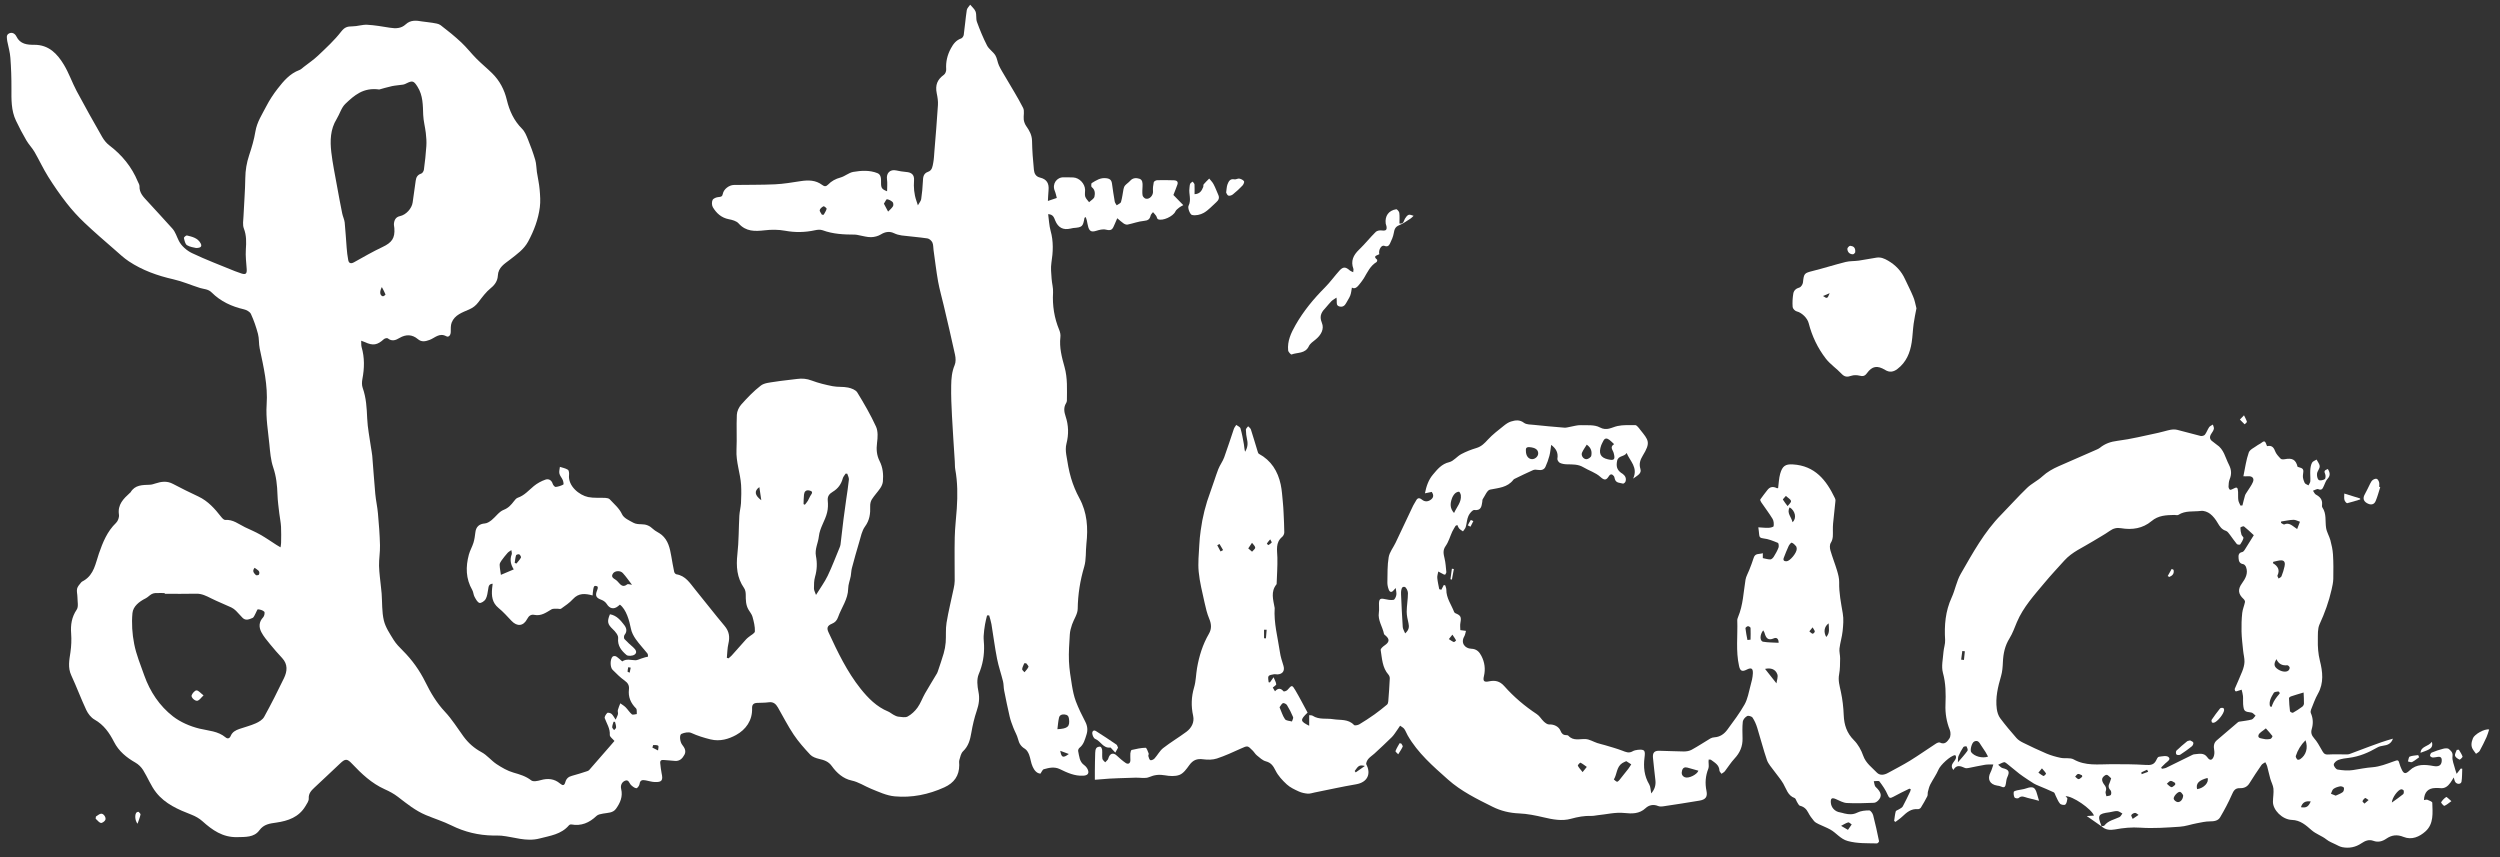 <?xml version="1.0" encoding="utf-8"?>
<!-- Generator: Adobe Illustrator 25.4.1, SVG Export Plug-In . SVG Version: 6.00 Build 0)  -->
<svg version="1.1" id="Layer_1" xmlns="http://www.w3.org/2000/svg" xmlns:xlink="http://www.w3.org/1999/xlink" x="0px" y="0px"
	 viewBox="0 0 500 171.49" style="enable-background:new 0 0 500 171.49;" xml:space="preserve">
<rect x="0" y="0" width="500" height="171.49" fill="#333333" stroke="none"/>
<style type="text/css">
	.st0{fill:#FFFFFF;}
</style>
<g>
	<path class="st0" d="M123.98,120.93c-0.13,0.11-0.26,0.22-0.4,0.33c-0.84,0.67-1.66,0.46-2.22-0.45c-0.22-0.36-0.65-0.69-1.06-0.84
		c-1.07-0.38-1.32-0.83-0.88-1.89c0.09-0.23,0.19-0.52,0.11-0.73c-0.04-0.12-0.52-0.23-0.63-0.14c-0.17,0.15-0.22,0.46-0.26,0.71
		c-0.07,0.38-0.08,0.77-0.12,1.17c-1.49-0.41-2.79-0.52-3.93,0.73c-0.68,0.75-1.55,1.33-2.38,1.92c-0.18,0.13-0.55-0.02-0.83,0
		c-0.36,0.02-0.79-0.04-1.08,0.13c-1.08,0.64-2.07,1.39-3.46,1.1c-0.61-0.13-1.08,0.19-1.39,0.8c-0.76,1.47-2.01,1.6-3.14,0.41
		c-0.85-0.89-1.66-1.82-2.61-2.59c-1.29-1.06-1.41-2.41-1.28-3.89c0.03-0.3,0.07-0.59,0.11-0.96c-0.78,0.06-0.81,0.56-0.89,1.08
		c-0.12,0.68-0.19,1.42-0.51,2c-0.21,0.39-0.92,0.86-1.24,0.76c-0.42-0.13-0.73-0.76-0.99-1.23c-0.22-0.41-0.22-0.95-0.45-1.35
		c-1.31-2.27-1.33-4.65-0.68-7.08c0.22-0.81,0.67-1.56,0.92-2.37c0.2-0.66,0.3-1.37,0.38-2.06c0.12-1.14,0.79-1.72,1.9-1.8
		c0.47-0.03,0.97-0.37,1.36-0.68c0.82-0.66,1.47-1.68,2.4-2.04c0.98-0.38,1.51-1.02,2.08-1.76c0.2-0.26,0.44-0.56,0.73-0.66
		c1.34-0.45,2.2-1.49,3.23-2.34c0.67-0.55,1.48-0.99,2.3-1.28c0.65-0.23,1.24,0.07,1.48,0.86c0.08,0.25,0.41,0.62,0.59,0.6
		c0.53-0.06,1.06-0.24,1.53-0.48c0.1-0.05,0-0.62-0.12-0.91c-0.19-0.45-0.57-0.84-0.67-1.29c-0.1-0.41,0.06-0.89,0.1-1.34
		c0.54,0.18,1.14,0.28,1.6,0.58c0.21,0.14,0.27,0.68,0.23,1.02c-0.25,2.25,2.08,4.08,3.82,4.44c1.13,0.23,2.33,0.1,3.49,0.17
		c0.29,0.02,0.65,0.09,0.83,0.28c0.87,0.96,1.88,1.74,2.47,3.01c0.35,0.76,1.44,1.23,2.28,1.69c0.45,0.25,1.07,0.28,1.61,0.29
		c0.91,0,1.63,0.3,2.29,0.94c0.49,0.47,1.18,0.72,1.71,1.16c1.34,1.11,1.67,2.7,1.95,4.3c0.18,1.04,0.36,2.09,0.58,3.13
		c0.04,0.19,0.27,0.45,0.44,0.48c1.85,0.29,2.72,1.78,3.75,3.04c1.98,2.41,3.87,4.89,5.88,7.27c0.93,1.1,1.09,2.22,0.77,3.57
		c-0.22,0.91-0.21,1.88-0.31,2.82c0.11,0.04,0.22,0.08,0.33,0.11c0.21-0.19,0.44-0.35,0.63-0.56c0.98-1.09,1.94-2.19,2.92-3.28
		c0.14-0.16,0.32-0.28,0.48-0.42c0.44-0.38,1.23-0.74,1.25-1.14c0.04-0.97-0.22-1.97-0.48-2.92c-0.14-0.51-0.53-0.95-0.8-1.42
		c-0.55-0.94-0.55-1.97-0.55-3.02c0-0.43-0.09-0.95-0.33-1.29c-1.45-2.08-1.61-4.34-1.34-6.8c0.29-2.54,0.25-5.12,0.39-7.69
		c0.05-0.84,0.28-1.67,0.33-2.51c0.06-1.2,0.09-2.42,0.02-3.62c-0.15-2.36-1.04-4.61-0.92-7.03c0.11-2.34-0.04-4.68,0.07-7.02
		c0.03-0.7,0.41-1.51,0.88-2.04c1.21-1.35,2.48-2.69,3.91-3.79c0.7-0.54,1.81-0.61,2.75-0.76c1.49-0.24,3-0.37,4.5-0.57
		c1.01-0.14,1.95-0.06,2.94,0.32c1.35,0.51,2.77,0.85,4.19,1.13c1.01,0.2,2.08,0.06,3.08,0.27c0.67,0.14,1.52,0.46,1.84,0.98
		c1.36,2.22,2.67,4.48,3.75,6.84c0.42,0.93,0.34,2.18,0.2,3.24c-0.17,1.3-0.07,2.5,0.51,3.64c0.67,1.31,0.78,2.68,0.66,4.09
		c-0.04,0.46-0.26,0.94-0.52,1.33c-0.53,0.78-1.19,1.46-1.69,2.25c-0.24,0.38-0.35,0.91-0.33,1.37c0.05,1.46-0.1,2.78-1.04,4.06
		c-0.63,0.86-0.84,2.05-1.16,3.12c-0.52,1.72-1,3.45-1.46,5.19c-0.14,0.52-0.13,1.08-0.23,1.61c-0.16,0.83-0.5,1.65-0.51,2.47
		c-0.03,2.16-1.35,3.81-2.02,5.72c-0.24,0.67-0.6,1.07-1.24,1.33c-0.91,0.37-1.08,0.86-0.67,1.72c1.82,3.93,3.69,7.85,6.41,11.27
		c1.51,1.89,3.21,3.62,5.53,4.57c0.36,0.15,0.66,0.44,1.01,0.62c0.32,0.17,0.65,0.36,1,0.4c0.63,0.06,1.38,0.23,1.87-0.03
		c0.76-0.41,1.46-1.07,1.97-1.78c0.62-0.86,0.97-1.9,1.5-2.83c0.78-1.36,1.61-2.69,2.41-4.04c0.06-0.1,0.1-0.22,0.14-0.33
		c0.4-1.21,0.83-2.4,1.18-3.62c0.21-0.72,0.35-1.48,0.41-2.22c0.1-1.31-0.04-2.64,0.17-3.93c0.38-2.32,0.96-4.61,1.44-6.92
		c0.1-0.47,0.18-0.96,0.19-1.45c0.01-2.9-0.06-5.81,0.01-8.71c0.04-1.92,0.28-3.84,0.41-5.77c0.17-2.63,0.17-5.25-0.31-7.85
		c-0.09-0.5-0.05-1.03-0.09-1.54c-0.19-3.02-0.4-6.04-0.56-9.06c-0.11-2.05-0.2-4.1-0.16-6.14c0.02-1.39,0.13-2.77,0.7-4.11
		c0.25-0.59,0.21-1.39,0.07-2.04c-0.71-3.31-1.5-6.6-2.27-9.9c-0.37-1.59-0.83-3.16-1.12-4.76c-0.37-2.09-0.61-4.2-0.91-6.3
		c-0.07-0.51-0.03-1.08-0.24-1.52c-0.17-0.35-0.61-0.75-0.98-0.8c-1.7-0.25-3.43-0.38-5.14-0.59c-0.52-0.07-1.06-0.22-1.54-0.45
		c-0.88-0.43-1.77-0.29-2.61,0.23c-0.57,0.35-1.31,0.55-1.98,0.56c-0.8,0.02-1.6-0.24-2.41-0.38c-0.27-0.05-0.53-0.13-0.8-0.13
		c-2.2-0.01-4.37-0.09-6.48-0.87c-0.46-0.17-1.05-0.11-1.54,0c-1.98,0.43-3.94,0.47-5.95,0.1c-1.33-0.25-2.76-0.25-4.11-0.09
		c-1.96,0.22-3.73,0.28-5.21-1.38c-0.43-0.49-1.27-0.71-1.96-0.84c-1.48-0.29-2.47-1.19-3.19-2.4c-0.22-0.38-0.24-1.06-0.05-1.45
		c0.16-0.32,0.76-0.55,1.18-0.58c0.51-0.04,0.77-0.1,0.87-0.66c0.17-0.91,1.23-1.74,2.2-1.76c2.75-0.05,5.5,0,8.24-0.13
		c1.72-0.08,3.44-0.38,5.15-0.64c1.52-0.23,2.98-0.21,4.26,0.75c0.47,0.36,0.8,0.35,1.18-0.04c0.69-0.72,1.51-1.16,2.5-1.43
		c0.88-0.24,1.65-0.96,2.54-1.12c1.61-0.28,3.3-0.38,4.86,0.25c0.73,0.3,0.72,1.12,0.71,1.84c-0.02,1.11,0.15,1.38,1.21,1.78
		c0-0.86,0.09-1.64-0.02-2.4c-0.17-1.23,0.61-2.03,1.83-1.77c0.65,0.14,1.32,0.26,1.98,0.31c1.1,0.07,1.68,0.56,1.6,1.66
		c-0.1,1.41,0.01,2.77,0.47,4.1c0.08,0.22,0.15,0.44,0.3,0.91c0.3-0.54,0.61-0.87,0.66-1.24c0.17-1.17,0.29-2.36,0.34-3.54
		c0.03-0.84,0.09-1.59,1.03-1.92c0.85-0.3,0.9-1.1,1.04-1.8c0.14-0.74,0.17-1.51,0.23-2.27c0.25-3.1,0.52-6.19,0.71-9.29
		c0.05-0.77-0.08-1.58-0.24-2.34c-0.33-1.66,0.1-2.74,1.44-3.71c0.28-0.2,0.48-0.73,0.45-1.09c-0.1-1.51,0.23-2.88,0.95-4.2
		c0.48-0.89,1.04-1.63,2.04-1.97c0.23-0.08,0.48-0.44,0.52-0.71c0.23-1.65,0.36-3.32,0.61-4.97c0.06-0.38,0.44-0.71,0.68-1.07
		c0.37,0.45,0.89,0.86,1.08,1.38c0.23,0.64,0.04,1.42,0.27,2.06c0.59,1.61,1.24,3.2,2.02,4.72c0.38,0.74,1.21,1.24,1.66,1.96
		c0.37,0.6,0.42,1.38,0.72,2.03c0.36,0.78,0.83,1.51,1.26,2.25c1.2,2.07,2.49,4.1,3.57,6.23c0.33,0.64,0.04,1.57,0.13,2.35
		c0.06,0.45,0.24,0.93,0.5,1.3c0.64,0.9,1.14,1.8,1.16,2.97c0.03,1.92,0.18,3.83,0.37,5.74c0.07,0.72,0.33,1.37,1.24,1.59
		c1.34,0.32,1.82,1.16,1.69,2.53c-0.07,0.76-0.09,1.52-0.13,2.14c0.5-0.17,1.04-0.36,1.78-0.6c-0.11-0.41-0.21-0.96-0.42-1.46
		c-0.54-1.34,0.39-2.71,1.82-2.67c0.64,0.02,1.28-0.01,1.91,0.03c1.23,0.08,2.32,1.25,2.35,2.48c0.01,0.46-0.1,0.95,0.03,1.36
		c0.13,0.41,0.5,0.74,0.77,1.11c0.37-0.36,0.97-0.68,1.07-1.1c0.14-0.63,0.15-1.39-0.54-1.91c-0.14-0.1-0.13-0.74,0.01-0.82
		c0.87-0.53,1.71-1.11,2.87-0.97c0.78,0.09,1.07,0.39,1.17,1.1c0.16,1.2,0.34,2.39,0.55,3.59c0.05,0.26,0.26,0.49,0.39,0.73
		c0.3-0.22,0.78-0.39,0.86-0.67c0.25-0.83,0.33-1.7,0.5-2.56c0.05-0.26,0.15-0.55,0.32-0.74c0.3-0.34,0.7-0.58,1-0.92
		c0.53-0.61,1.22-0.63,1.86-0.42c0.65,0.21,0.65,0.88,0.63,1.48c-0.02,0.61-0.09,1.24,0,1.83c0.04,0.26,0.38,0.62,0.64,0.68
		c0.78,0.18,1.52-0.68,1.45-1.48c-0.05-0.59,0.02-1.21,0.15-1.8c0.04-0.19,0.44-0.41,0.68-0.42c1.13-0.03,2.26-0.01,3.39,0.02
		c0.51,0.01,0.85,0.27,0.67,0.83c-0.22,0.67-0.51,1.32-0.81,2.11c0.48,0.5,1.18,1.21,1.98,2.03c-0.39,0.22-0.63,0.32-0.83,0.49
		c-0.28,0.24-0.62,0.47-0.76,0.79c-0.41,0.95-2.58,1.97-3.49,1.53c-0.18-0.09-0.21-0.47-0.36-0.68c-0.18-0.26-0.41-0.49-0.62-0.73
		c-0.17,0.23-0.42,0.44-0.48,0.7c-0.17,0.74-0.54,0.98-1.33,1.05c-1.11,0.1-2.18,0.52-3.28,0.74c-0.24,0.05-0.57-0.08-0.79-0.23
		c-0.4-0.27-0.75-0.61-1.27-1.04c-0.19,0.44-0.35,0.8-0.5,1.16c-0.43,1-0.56,1.42-1.78,1.12c-0.6-0.15-1.32,0.05-1.94,0.24
		c-0.85,0.26-1.28,0.14-1.56-0.69c-0.15-0.46-0.2-0.95-0.31-1.42c-0.05-0.21-0.13-0.41-0.21-0.64c-0.16,0.1-0.25,0.12-0.25,0.15
		c-0.32,1.78-0.43,1.89-2.28,2.04c-0.18,0.02-0.36,0.07-0.53,0.11c-1.46,0.34-2.46-0.19-3.04-1.59c-0.24-0.58-0.39-1.25-1.42-1.3
		c0.16,1.15,0.2,2.28,0.49,3.33c0.6,2.14,0.5,4.25,0.16,6.4c-0.16,1.03-0.03,2.12,0.04,3.17c0.06,0.93,0.35,1.87,0.29,2.79
		c-0.15,2.6,0.24,5.08,1.24,7.48c0.18,0.43,0.29,0.96,0.23,1.42c-0.24,2.08,0.28,4.03,0.83,5.99c0.62,2.21,0.48,4.47,0.47,6.73
		c0,0.17-0.08,0.36-0.17,0.51c-0.52,0.86-0.39,1.72-0.09,2.62c0.6,1.8,0.65,3.61,0.17,5.47c-0.18,0.69-0.15,1.48-0.04,2.19
		c0.25,1.58,0.51,3.17,0.96,4.69c0.41,1.38,0.97,2.74,1.66,4.01c1.58,2.89,1.76,5.95,1.41,9.12c-0.17,1.54-0.01,3.15-0.44,4.6
		c-0.82,2.77-1.26,5.53-1.3,8.42c-0.01,1.05-0.77,2.07-1.13,3.13c-0.22,0.65-0.41,1.33-0.45,2.01c-0.11,1.77-0.24,3.55-0.17,5.32
		c0.07,1.63,0.34,3.26,0.6,4.87c0.18,1.07,0.4,2.16,0.78,3.17c0.53,1.38,1.18,2.73,1.87,4.04c0.46,0.88,0.55,1.73,0.25,2.64
		c-0.31,0.95-0.53,1.94-1.39,2.61c-0.17,0.13-0.31,0.46-0.27,0.65c0.22,1.02,0.23,2.14,1.24,2.84c0.3,0.22,0.57,0.57,0.71,0.92
		c0.3,0.77-0.12,1.13-0.94,1.17c-1.73,0.09-3.2-0.6-4.68-1.32c-1.08-0.52-2.16-0.27-3.21,0.03c-0.25,0.07-0.4,0.52-0.66,0.88
		c-0.78-0.05-1.25-0.72-1.55-1.37c-0.36-0.75-0.42-1.64-0.72-2.42c-0.17-0.44-0.46-0.95-0.84-1.18c-0.78-0.46-1.16-1.07-1.37-1.93
		c-0.19-0.78-0.64-1.5-0.93-2.26c-0.28-0.73-0.56-1.46-0.74-2.22c-0.41-1.74-0.76-3.49-1.11-5.24c-0.12-0.6-0.08-1.22-0.22-1.81
		c-0.37-1.52-0.9-3.02-1.2-4.55c-0.45-2.29-0.74-4.61-1.12-6.91c-0.1-0.6-0.3-1.18-0.46-1.76c-0.14,0-0.28,0.01-0.42,0.01
		c-0.14,0.59-0.3,1.17-0.4,1.77c-0.13,0.78-0.24,1.56-0.28,2.35c-0.03,0.6,0.06,1.2,0.08,1.81c0.07,2.02-0.26,3.93-1.07,5.83
		c-0.42,1-0.28,2.36-0.05,3.49c0.28,1.36,0.09,2.54-0.34,3.81c-0.48,1.42-0.83,2.9-1.08,4.38c-0.24,1.41-0.56,2.68-1.66,3.73
		c-0.42,0.4-0.56,1.14-0.74,1.75c-0.09,0.31-0.02,0.67-0.02,1.01c0,2.12-1.02,3.56-2.98,4.45c-3.17,1.44-6.51,2.12-9.95,1.8
		c-1.61-0.15-3.19-0.9-4.72-1.52c-1.3-0.53-2.45-1.34-3.9-1.65c-1.64-0.35-2.96-1.51-3.92-2.86c-0.68-0.96-1.55-1.22-2.57-1.46
		c-0.63-0.15-1.34-0.4-1.76-0.84c-1.18-1.26-2.35-2.58-3.31-4.01c-1.17-1.74-2.11-3.62-3.16-5.44c-0.41-0.71-0.93-1.17-1.85-1.03
		c-0.75,0.11-1.53,0.08-2.29,0.12c-0.69,0.03-1.05,0.31-1.02,1.08c0.08,2.45-1.26,4.27-3.2,5.34c-1.47,0.8-3.19,1.35-5.12,0.88
		c-1.34-0.33-2.59-0.72-3.84-1.29c-0.53-0.24-1.39-0.07-1.97,0.19c-0.46,0.21-0.3,1.61,0.15,2.17c0.48,0.6,0.85,1.26,0.45,2
		c-0.4,0.75-0.97,1.34-1.96,1.23c-0.69-0.08-1.38-0.1-2.07-0.17c-0.5-0.05-0.88,0-0.81,0.64c0.08,0.66,0.13,1.33,0.27,1.98
		c0.33,1.44,0.07,1.84-1.37,1.78c-0.6-0.02-1.19-0.22-1.79-0.33c-0.62-0.11-1.14-0.13-1.25,0.74c-0.04,0.32-0.44,0.85-0.64,0.83
		c-0.37-0.04-0.75-0.35-1.05-0.63c-0.37-0.35-0.47-1.17-1.19-0.88c-0.68,0.27-0.97,0.96-0.79,1.68c0.36,1.52-0.21,2.78-1.04,3.94
		c-0.61,0.86-1.66,0.79-2.58,0.96c-0.46,0.09-1.01,0.17-1.32,0.47c-1.43,1.37-3.05,2.07-5.05,1.7c-0.14-0.03-0.37,0.07-0.47,0.19
		c-1.55,1.81-3.73,2.06-5.86,2.62c-2.67,0.7-5.11-0.31-7.65-0.56c-0.55-0.05-1.1-0.02-1.65-0.03c-2.93-0.05-5.69-0.71-8.33-2.02
		c-1.65-0.82-3.43-1.36-5.13-2.08c-2.07-0.87-3.8-2.27-5.56-3.63c-0.81-0.63-1.74-1.12-2.68-1.54c-2.6-1.17-4.61-3.08-6.53-5.11
		c-0.97-1.03-1.35-1.01-2.38-0.02c-1.69,1.63-3.43,3.2-5.13,4.82c-0.61,0.58-1.19,1.15-1.13,2.17c0.03,0.5-0.37,1.05-0.66,1.53
		c-1.31,2.2-3.46,2.95-5.82,3.29c-1.29,0.19-2.49,0.3-3.41,1.56c-1.05,1.43-2.8,1.31-4.45,1.35c-2.86,0.06-4.94-1.4-6.93-3.19
		c-0.61-0.55-1.39-0.99-2.16-1.29c-2.66-1.03-5.29-2.16-7.09-4.45c-1.06-1.34-1.69-3.02-2.61-4.49c-0.37-0.59-0.93-1.14-1.53-1.48
		c-1.79-1.02-3.34-2.29-4.28-4.14c-0.94-1.83-2.04-3.42-3.9-4.47c-0.7-0.39-1.3-1.17-1.65-1.91c-1.07-2.28-1.94-4.65-3-6.93
		c-0.73-1.56-0.4-3.07-0.17-4.64c0.18-1.23,0.23-2.5,0.14-3.74c-0.13-1.73,0.1-3.27,1.11-4.77c0.4-0.59,0.15-1.63,0.15-2.47
		c0-0.58-0.19-1.18-0.07-1.72c0.1-0.45,0.49-0.85,0.8-1.24c0.14-0.18,0.39-0.28,0.59-0.4c2.01-1.23,2.29-3.41,2.97-5.38
		c0.78-2.25,1.66-4.44,3.44-6.15c0.38-0.37,0.65-1.12,0.57-1.64c-0.3-2.01,0.9-3.17,2.18-4.34c0.05-0.04,0.11-0.07,0.14-0.12
		c0.89-1.52,2.38-1.46,3.85-1.52c0.38-0.01,0.77-0.14,1.14-0.26c1.19-0.39,2.33-0.54,3.51,0.1c1.66,0.89,3.37,1.71,5.08,2.52
		c1.92,0.91,3.27,2.43,4.54,4.06c0.21,0.27,0.56,0.64,0.81,0.62c1.56-0.13,2.69,0.84,3.95,1.45c1.02,0.49,2.07,0.92,3.05,1.48
		c1.11,0.63,2.16,1.36,3.23,2.05c0.23,0.14,0.46,0.27,0.84,0.5c0.05-0.39,0.11-0.64,0.11-0.89c0.01-1.07,0.05-2.15-0.01-3.22
		c-0.05-0.9-0.24-1.79-0.35-2.69c-0.14-1.24-0.32-2.48-0.36-3.73c-0.06-1.86-0.24-3.66-0.86-5.47c-0.49-1.45-0.61-3.04-0.76-4.58
		c-0.26-2.64-0.73-5.32-0.55-7.94c0.27-3.89-0.61-7.55-1.39-11.26c-0.2-0.95-0.09-1.97-0.34-2.9c-0.36-1.36-0.82-2.71-1.41-3.99
		c-0.2-0.44-0.87-0.81-1.39-0.93c-2.46-0.56-4.68-1.59-6.47-3.38c-0.69-0.69-1.52-0.65-2.31-0.89c-1.79-0.56-3.53-1.33-5.35-1.74
		c-3.18-0.72-6.2-1.8-8.91-3.6c-0.98-0.65-1.86-1.48-2.75-2.26c-2.05-1.79-4.12-3.56-6.09-5.43c-1.3-1.23-2.52-2.57-3.62-3.98
		c-1.31-1.68-2.53-3.45-3.66-5.25c-1-1.6-1.79-3.32-2.73-4.95c-0.47-0.81-1.16-1.5-1.63-2.31c-0.75-1.28-1.44-2.6-2.08-3.94
		c-0.98-2.05-0.92-4.25-0.91-6.46c0.01-2.04-0.06-4.08-0.21-6.11c-0.08-1.11-0.4-2.21-0.62-3.31C1.4,7.67,1.15,7.01,1.82,6.68
		c0.62-0.3,1.19,0.06,1.46,0.61c0.75,1.56,2.18,1.68,3.58,1.67c2.91-0.01,4.6,1.8,5.92,3.99c1,1.66,1.64,3.54,2.55,5.26
		c1.65,3.09,3.37,6.15,5.11,9.19c0.36,0.62,0.84,1.23,1.41,1.66c2.54,1.93,4.49,4.3,5.71,7.25c0.13,0.31,0.35,0.63,0.34,0.93
		c-0.06,1.36,0.82,2.18,1.63,3.06c1.65,1.81,3.32,3.6,4.95,5.42c0.63,0.71,0.87,1.64,1.29,2.45c0.51,1.02,1.59,1.96,2.65,2.46
		c2.8,1.34,5.72,2.43,8.59,3.61c0.42,0.17,0.86,0.32,1.29,0.46c0.85,0.27,1.1,0.03,1.04-0.88c-0.09-1.31-0.26-2.63-0.17-3.93
		c0.1-1.44,0.14-2.8-0.4-4.2c-0.28-0.72-0.11-1.63-0.07-2.46c0.11-2.54,0.33-5.07,0.36-7.61c0.02-1.59,0.27-3.08,0.77-4.58
		c0.52-1.55,0.99-3.14,1.25-4.74c0.31-1.89,1.34-3.42,2.18-5.05c0.64-1.24,1.42-2.43,2.28-3.53c1.18-1.52,2.43-3,4.33-3.71
		c0.33-0.12,0.6-0.4,0.89-0.63c0.96-0.75,1.99-1.44,2.87-2.28c1.61-1.53,3.27-3.05,4.62-4.8c0.68-0.88,1.26-1.03,2.21-1.03
		c0.99,0,2-0.37,2.98-0.32c1.51,0.08,3.02,0.35,4.52,0.59c1.17,0.19,2.27,0.18,3.19-0.68c0.97-0.9,2.11-0.78,3.28-0.57
		c0.68,0.12,1.39,0.14,2.07,0.27c0.56,0.1,1.21,0.16,1.63,0.48c1.43,1.09,2.83,2.22,4.14,3.45c1.09,1.02,2,2.22,3.06,3.28
		c0.99,0.99,2.08,1.88,3.08,2.86c1.52,1.49,2.47,3.3,2.96,5.37c0.52,2.16,1.41,4.12,3.03,5.74c0.56,0.55,0.89,1.38,1.19,2.13
		c0.55,1.35,1.05,2.72,1.46,4.11c0.23,0.78,0.21,1.62,0.33,2.43c0.18,1.17,0.45,2.32,0.55,3.5c0.1,1.17,0.19,2.37,0.04,3.53
		c-0.31,2.43-1.17,4.69-2.33,6.85c-0.86,1.6-2.28,2.57-3.65,3.64c-1.07,0.84-2.34,1.52-2.42,3.21c-0.05,0.95-0.53,1.77-1.38,2.45
		c-0.98,0.79-1.76,1.85-2.53,2.87c-0.5,0.65-1.04,1.08-1.81,1.42c-1.35,0.6-2.91,1.08-3.52,2.65c-0.22,0.57-0.16,1.25-0.18,1.89
		c-0.02,0.61-0.4,1.09-0.89,0.83c-1.39-0.76-2.28,0.34-3.34,0.73c-0.84,0.31-1.6,0.48-2.35-0.16c-1.15-0.97-2.4-0.97-3.65-0.24
		c-0.79,0.47-1.52,0.76-2.36,0.09c-0.14-0.11-0.6,0-0.77,0.15c-1.31,1.2-2.19,1.36-3.79,0.61c-0.21-0.1-0.43-0.17-0.76-0.29
		c0.03,0.51-0.02,0.91,0.08,1.27c0.62,2.12,0.57,4.24,0.16,6.39c-0.11,0.57-0.13,1.25,0.06,1.78c0.71,1.99,0.81,4.02,0.9,6.1
		c0.08,1.93,0.49,3.84,0.75,5.76c0.08,0.57,0.21,1.14,0.26,1.71c0.21,2.55,0.38,5.1,0.61,7.65c0.12,1.3,0.42,2.58,0.53,3.87
		c0.19,2.12,0.36,4.25,0.41,6.38c0.04,1.37-0.22,2.75-0.19,4.12c0.04,1.46,0.26,2.92,0.4,4.37c0.04,0.39,0.09,0.78,0.12,1.18
		c0.13,1.79,0.03,3.64,0.44,5.37c0.33,1.38,1.2,2.65,1.96,3.89c0.49,0.79,1.17,1.48,1.83,2.14c1.86,1.85,3.36,3.95,4.52,6.3
		c1.05,2.14,2.25,4.16,3.92,5.94c1.39,1.48,2.48,3.25,3.68,4.9c0.97,1.33,2.14,2.37,3.62,3.17c1.11,0.59,1.94,1.68,3.01,2.39
		c1.05,0.69,2.19,1.36,3.39,1.7c1.28,0.37,2.47,0.71,3.56,1.56c0.38,0.3,1.27,0.12,1.86-0.05c1.43-0.41,2.73-0.3,3.87,0.66
		c0.59,0.49,0.88,0.44,1.08-0.28c0.19-0.68,0.61-1.07,1.32-1.25c1.03-0.26,2.04-0.61,3.05-0.93c0.14-0.04,0.3-0.12,0.39-0.22
		c1.39-1.58,2.76-3.17,4.14-4.75c0.3-0.34,0.59-0.69,0.92-1.07c-0.34-0.42-0.96-0.83-0.93-1.21c0.08-1.28-0.61-2.25-1.01-3.34
		c-0.1-0.27,0.23-0.78,0.5-1.05c0.12-0.12,0.65,0,0.85,0.18c0.3,0.26,0.49,0.66,0.83,1.16c0.17-0.39,0.37-0.73,0.46-1.1
		c0.06-0.25-0.09-0.56-0.02-0.82c0.12-0.46,0.32-0.9,0.49-1.35c0.36,0.26,0.76,0.49,1.07,0.8c0.44,0.44,0.77,1.01,1.24,1.4
		c0.19,0.16,0.65-0.02,0.99-0.05c-0.04-0.39,0.06-0.92-0.15-1.13c-1.07-1.07-1.6-2.28-1.42-3.8c0.09-0.76-0.19-1.29-0.86-1.76
		c-0.88-0.62-1.64-1.4-2.41-2.16c-0.53-0.51-0.52-2.18,0.03-2.66c0.14-0.12,0.53-0.12,0.71,0c0.43,0.28,0.8,0.65,1.19,0.98
		c0.85-0.59,1.74-0.25,2.62-0.23c0.39,0.01,0.78-0.22,1.17-0.34c0.27-0.09,0.55-0.18,0.82-0.26c0.19-0.06,0.54-0.08,0.54-0.15
		c0.03-0.21-0.02-0.49-0.15-0.65c-0.76-0.95-1.6-1.83-2.3-2.82c-0.44-0.63-0.83-1.37-0.97-2.12
		C125.88,124.18,125.26,121.88,123.98,120.93z M32.94,118.76c0-0.05,0-0.1,0-0.15c-0.64,0-1.29-0.02-1.93,0.01
		c-0.25,0.01-0.53,0.11-0.75,0.24c-0.39,0.24-0.72,0.6-1.13,0.81c-1.29,0.64-2.51,1.6-2.64,2.95c-0.19,2.04-0.05,4.18,0.35,6.19
		c0.42,2.14,1.28,4.2,2.01,6.27c1.16,3.26,3.05,6.1,5.75,8.2c1.5,1.16,3.41,1.98,5.27,2.44c1.82,0.44,3.72,0.48,5.25,1.76
		c0.43,0.36,0.82,0.19,1.02-0.3c0.33-0.79,0.99-1.13,1.73-1.39c1.1-0.38,2.24-0.66,3.29-1.13c0.63-0.28,1.36-0.72,1.67-1.29
		c1.4-2.54,2.71-5.13,3.97-7.75c0.65-1.36,0.8-2.75-0.37-4.01c-0.83-0.89-1.64-1.81-2.41-2.76c-0.63-0.78-1.31-1.56-1.76-2.44
		c-0.51-1-0.5-2.04,0.38-2.96c0.23-0.24,0.37-0.94,0.21-1.11c-0.29-0.3-0.82-0.44-1.27-0.48c-0.13-0.01-0.3,0.54-0.47,0.83
		c-0.19,0.32-0.33,0.79-0.61,0.9c-0.62,0.26-1.34,0.61-1.97-0.01c-0.46-0.45-0.86-0.96-1.32-1.41c-0.28-0.27-0.6-0.52-0.94-0.68
		c-1.34-0.62-2.72-1.16-4.04-1.82c-0.96-0.48-1.87-0.96-3-0.93C37.13,118.79,35.03,118.76,32.94,118.76z M75.85,17.9
		c-3.2-0.46-5.03,1.21-6.76,2.85c-0.82,0.77-1.14,2.04-1.76,3.05c-1.28,2.07-1.33,4.35-1.07,6.63c0.26,2.25,0.73,4.47,1.13,6.71
		c0.33,1.85,0.68,3.69,1.05,5.53c0.12,0.62,0.43,1.21,0.5,1.83c0.17,1.67,0.25,3.34,0.39,5.01c0.07,0.85,0.15,1.7,0.32,2.53
		c0.13,0.66,0.58,0.74,1.16,0.41c1.88-1.05,3.75-2.13,5.7-3.05c1.86-0.88,2.51-1.76,2.36-3.77c-0.02-0.31-0.11-0.61-0.08-0.91
		c0.07-0.76,0.4-1.33,1.22-1.5c1.2-0.25,2.36-1.53,2.52-2.73c0.19-1.45,0.41-2.9,0.61-4.35c0.09-0.7,0.37-1.18,1.1-1.42
		c0.25-0.08,0.5-0.49,0.54-0.78c0.21-1.57,0.39-3.15,0.49-4.73c0.06-0.87-0.01-1.76-0.11-2.63c-0.14-1.2-0.47-2.39-0.52-3.6
		c-0.07-1.95-0.03-3.89-1.14-5.64c-0.73-1.15-0.99-1.28-2.19-0.68c-0.22,0.11-0.44,0.23-0.68,0.26c-0.73,0.12-1.48,0.15-2.21,0.3
		C77.42,17.44,76.42,17.74,75.85,17.9z M169.45,94.74c-0.11-0.01-0.22-0.02-0.32-0.02c-0.2,0.32-0.49,0.62-0.58,0.97
		c-0.31,1.16-0.97,2.05-1.99,2.66c-0.68,0.41-1.09,0.87-1.01,1.76c0.08,0.78,0.06,1.6-0.12,2.35c-0.38,1.66-1.47,3.07-1.66,4.84
		c-0.14,1.3-0.85,2.54-0.58,3.91c0.27,1.4,0.22,2.76-0.18,4.14c-0.21,0.75-0.22,1.57-0.22,2.35c0,0.37,0.23,0.75,0.41,1.29
		c0.88-1.42,1.73-2.57,2.34-3.84c0.88-1.83,1.59-3.74,2.37-5.61c0.08-0.2,0.16-0.4,0.19-0.61c0.21-1.69,0.39-3.39,0.6-5.08
		c0.16-1.3,0.35-2.59,0.53-3.88c0.19-1.35,0.42-2.7,0.55-4.06C169.81,95.53,169.57,95.13,169.45,94.74z M102.75,113.88
		c-0.61-0.97-0.82-1.94-0.41-3c0.09-0.24-0.04-0.57-0.07-0.86c-0.26,0.19-0.56,0.34-0.77,0.58c-0.42,0.47-0.81,0.97-1.18,1.48
		c-0.18,0.26-0.4,0.58-0.39,0.87c0.02,0.71,0.17,1.41,0.25,2.02C101.04,114.6,101.87,114.25,102.75,113.88z M126.4,116.96
		c-0.64-0.83-1.18-1.63-1.83-2.34c-0.51-0.56-1.58-0.49-1.96,0.06c-0.52,0.75,0.14,1,0.6,1.33c0.17,0.12,0.32,0.29,0.46,0.45
		c0.48,0.56,0.95,1.06,1.76,0.42C125.59,116.74,125.98,116.91,126.4,116.96z M211.48,145.84c2.11-0.11,2.51-0.54,2.32-2.07
		c-0.07-0.57-0.33-0.81-0.85-0.87c-0.55-0.06-1.03,0.09-1.15,0.65C211.63,144.27,211.59,145.02,211.48,145.84z M176.78,40.74
		c0.3,0.56,0.57,1.07,0.84,1.58c0.34-0.35,0.73-0.66,0.98-1.07c0.12-0.2,0.08-0.68-0.08-0.84c-0.3-0.28-0.72-0.5-1.12-0.56
		C177.26,39.82,177.04,40.35,176.78,40.74z M160.71,100.82c0.09,0.04,0.17,0.09,0.26,0.13c0.21-0.27,0.44-0.52,0.61-0.81
		c0.23-0.38,0.37-0.83,0.63-1.18c0.41-0.56,0.15-0.76-0.37-0.87c-0.67-0.14-0.98,0.25-1.04,0.84
		C160.73,99.55,160.73,100.19,160.71,100.82z M151.87,97.42c-1.09,0.78-0.92,1.65,0.39,2.63C152.13,99.18,152,98.3,151.87,97.42z
		 M205.24,132.65c-0.13,0-0.26,0-0.39,0.01c-0.15,0.39-0.38,0.77-0.42,1.17c-0.02,0.18,0.3,0.41,0.47,0.62
		c0.28-0.35,0.62-0.68,0.79-1.07C205.76,133.22,205.41,132.89,205.24,132.65z M164.38,42.94c0.12,0,0.24,0.01,0.36,0.01
		c0.21-0.39,0.48-0.77,0.59-1.19c0.03-0.12-0.51-0.56-0.62-0.51c-0.31,0.16-0.69,0.46-0.76,0.76
		C163.89,42.27,164.22,42.62,164.38,42.94z M102.94,112.58c0.12,0.04,0.23,0.09,0.35,0.13c0.31-0.39,0.67-0.76,0.9-1.19
		c0.07-0.13-0.15-0.54-0.34-0.65c-0.14-0.08-0.6,0.06-0.64,0.19C103.06,111.55,103.02,112.07,102.94,112.58z M213.77,150.8
		c-0.53-0.2-1.07-0.4-1.72-0.64C212.29,151.53,212.6,151.66,213.77,150.8z M76.37,57.41c-0.52,0.98-0.39,1.68,0.19,1.85
		c0.14,0.04,0.56-0.31,0.54-0.36C76.93,58.45,76.69,58.03,76.37,57.41z M50.92,113.56c-0.57,0.68-0.1,1.09,0.26,1.46
		c0.09,0.09,0.56,0.01,0.61-0.1C52.11,114.16,51.44,113.96,50.92,113.56z M130.63,149.01c-0.05,0.17-0.1,0.34-0.15,0.51
		c0.38,0.19,0.75,0.38,1.13,0.57c0.02-0.33,0.18-0.82,0.03-0.95C131.41,148.96,130.97,149.04,130.63,149.01z M123,144.37
		c-0.1-0.01-0.19-0.02-0.29-0.02c-0.1,0.36-0.26,0.72-0.27,1.09c-0.01,0.19,0.25,0.38,0.38,0.58c0.14-0.18,0.41-0.35,0.4-0.53
		C123.23,145.11,123.09,144.74,123,144.37z M126.14,133.53c-0.16-0.03-0.33-0.06-0.49-0.09c-0.05,0.29-0.14,0.59-0.14,0.88
		c0,0.07,0.28,0.14,0.43,0.21C126.01,134.19,126.08,133.86,126.14,133.53z"/>
	<path class="st0" d="M420.29,165.26c-0.94-0.66-1.89-1.32-2.94-2.05c0.44-0.03,0.94-0.06,1.44-0.09c-0.44-1.31-4.34-3.99-5.68-3.87
		c0.14,0.18,0.39,0.36,0.37,0.49c-0.07,0.41-0.14,0.93-0.41,1.17c-0.18,0.16-0.87,0.05-1.06-0.17c-0.39-0.44-0.59-1.04-0.87-1.57
		c-0.13-0.24-0.19-0.61-0.38-0.7c-1-0.48-2.04-0.89-3.07-1.33c-0.32-0.14-0.64-0.26-0.93-0.44c-0.74-0.46-1.46-0.95-2.18-1.44
		c-0.25-0.17-0.5-0.34-0.73-0.53c-0.83-0.67-1.65-1.36-2.49-2.02c-0.16-0.13-0.41-0.31-0.56-0.27c-0.41,0.11-0.79,0.33-1.17,0.51
		c0.29,0.23,0.56,0.59,0.89,0.67c1.27,0.31,1.47,0.69,0.93,1.85c-0.17,0.37-0.2,0.81-0.27,1.22c-0.09,0.56-0.23,0.98-0.94,0.63
		c-0.24-0.12-0.53-0.16-0.8-0.2c-1.49-0.23-2.03-1.31-1.34-2.64c0.26-0.49,0.38-1.05,0.57-1.58c-0.55,0.01-1.11-0.04-1.65,0.05
		c-1.08,0.17-2.15,0.43-3.22,0.63c-0.27,0.05-0.59,0.11-0.81,0.01c-0.86-0.37-1.68-0.74-2.31,0.4c-1.07-1.28,0.93-1.84,0.45-2.88
		c-0.04-0.02-0.1-0.08-0.14-0.08c-0.95,0.13-2.91,2-3.27,2.85c-0.45,1.05-1.13,1.99-1.66,3.01c-0.23,0.45-0.35,0.97-0.48,1.47
		c-0.08,0.29,0.01,0.63-0.12,0.89c-0.39,0.78-0.83,1.54-1.29,2.28c-0.1,0.16-0.4,0.32-0.6,0.3c-1.35-0.13-2.23,0.65-3.11,1.48
		c-0.42,0.4-0.91,0.72-1.37,1.07c-0.09-0.06-0.18-0.13-0.26-0.19c0.1-0.64,0.15-1.3,0.32-1.92c0.05-0.17,0.42-0.25,0.63-0.4
		c0.27-0.18,0.63-0.32,0.77-0.58c0.54-0.98,1.01-2.01,1.5-3.02c0.06-0.12,0.06-0.28,0.1-0.43c-0.13-0.05-0.24-0.13-0.29-0.1
		c-1.08,0.53-2.17,1.04-3.22,1.63c-0.61,0.34-0.82,0.27-1.11-0.42c-0.4-0.95-1.01-1.83-1.64-2.66c-0.15-0.19-0.74-0.04-1.13-0.05
		c0.12,0.4,0.12,0.92,0.39,1.16c1.12,1.05,1.32,1.85,0.48,2.71c-0.22,0.22-0.56,0.45-0.86,0.45c-1.8,0.06-3.6,0.14-5.4,0.04
		c-0.75-0.04-1.49-0.48-2.21-0.79c-0.76-0.32-1.03-0.17-1,0.64c0.05,1.06,0.82,1.88,1.87,2.03c0.3,0.04,0.58,0.16,0.88,0.22
		c0.87,0.2,1.68,0.26,2.57-0.19c0.7-0.35,1.58-0.43,2.37-0.43c0.27,0,0.68,0.58,0.78,0.96c0.45,1.72,0.82,3.46,1.18,5.2
		c0.02,0.12-0.28,0.45-0.42,0.44c-1.94-0.05-3.88,0.05-5.81-0.47c-1.51-0.4-2.31-1.65-3.55-2.32c-0.73-0.4-1.51-0.69-2.26-1.05
		c-0.34-0.17-0.72-0.35-0.96-0.63c-0.45-0.53-0.86-1.1-1.18-1.72c-0.36-0.7-0.84-1.14-1.63-1.34c-0.26-0.07-0.43-0.51-0.62-0.8
		c-0.16-0.25-0.24-0.67-0.45-0.74c-1.38-0.5-1.65-1.82-2.28-2.9c-0.52-0.89-1.22-1.67-1.82-2.51c-0.51-0.71-1.16-1.39-1.44-2.19
		c-0.73-2.12-1.27-4.3-1.94-6.44c-0.22-0.72-0.53-1.43-0.94-2.05c-0.17-0.25-0.84-0.45-1.08-0.31c-0.39,0.21-0.82,0.7-0.87,1.12
		c-0.12,1.1-0.07,2.23-0.05,3.35c0.04,1.59-0.53,2.89-1.61,4.04c-0.72,0.77-1.28,1.69-1.93,2.53c-0.17,0.21-0.44,0.34-0.67,0.51
		c-0.14-0.22-0.4-0.43-0.41-0.65c-0.05-1.14-0.94-1.58-1.68-2.14c-0.11-0.08-0.31-0.04-0.47-0.06c-0.01,0.14-0.03,0.28-0.03,0.41
		c-0.01,0.47,0.12,0.99-0.04,1.4c-0.58,1.47-0.69,2.92-0.37,4.47c0.24,1.18-0.18,1.72-1.38,1.93c-2.46,0.42-4.93,0.79-7.39,1.16
		c-0.29,0.04-0.64,0.03-0.91-0.08c-0.93-0.39-1.84-0.19-2.49,0.42c-1.25,1.18-2.76,1.13-4.21,0.98c-1.87-0.2-3.64,0.28-5.45,0.45
		c-0.39,0.04-0.79,0.15-1.18,0.13c-1.41-0.05-2.74,0.2-4.12,0.58c-1.76,0.49-3.62,0.14-5.43-0.29c-1.62-0.38-3.28-0.72-4.94-0.79
		c-1.88-0.08-3.62-0.5-5.27-1.32c-3.14-1.56-6.3-3.11-8.94-5.46c-2.99-2.66-6.03-5.29-8.06-8.83c-0.24-0.42-0.4-0.9-0.68-1.29
		c-0.2-0.27-0.55-0.43-0.83-0.64c-0.17,0.26-0.34,0.52-0.52,0.77c-0.36,0.5-0.68,1.05-1.11,1.49c-1.14,1.14-2.34,2.23-3.52,3.33
		c-0.4,0.37-0.89,0.66-1.23,1.08c-0.23,0.29-0.49,0.84-0.37,1.08c0.96,1.82,0.3,3.57-2.07,3.97c-2.78,0.47-5.53,1.09-8.29,1.64
		c-0.45,0.09-0.91,0.26-1.35,0.23c-0.6-0.05-1.24-0.18-1.78-0.43c-0.85-0.39-1.75-0.8-2.43-1.43c-0.87-0.8-1.73-1.73-2.25-2.78
		c-0.46-0.92-0.88-1.55-1.94-1.83c-0.65-0.17-1.22-0.73-1.78-1.18c-0.33-0.26-0.54-0.66-0.84-0.96c-1.03-1.05-1.02-1.01-2.38-0.4
		c-1.57,0.71-3.15,1.44-4.78,1.98c-0.83,0.27-1.82,0.28-2.7,0.16c-1.3-0.18-2.09,0.14-2.86,1.22c-0.52,0.73-1.14,1.59-1.91,1.89
		c-0.86,0.34-1.97,0.26-2.92,0.09c-1.13-0.2-2.09-0.1-3.17,0.36c-0.76,0.33-1.76,0.09-2.66,0.11c-1.14,0.03-2.29,0.07-3.43,0.11
		c-0.61,0.02-1.22,0.04-1.82,0.08c-0.91,0.06-1.82,0.14-2.94,0.23c0-0.56-0.01-1.11,0-1.66c0.02-1.24,0.02-2.47,0.07-3.71
		c0.01-0.34,0.05-0.73,0.24-0.98c0.14-0.19,0.55-0.31,0.8-0.26c0.16,0.04,0.33,0.43,0.35,0.67c0.05,0.58-0.04,1.17,0.05,1.74
		c0.04,0.26,0.36,0.48,0.56,0.71c0.18-0.19,0.39-0.36,0.54-0.57c0.1-0.14,0.11-0.35,0.19-0.51c0.36-0.77,0.96-0.85,1.59-0.26
		c0.56,0.52,1.13,1.03,1.76,1.46c0.52,0.36,0.95,0.09,0.96-0.53c0.01-0.46-0.05-0.92-0.01-1.37c0.02-0.25,0.13-0.66,0.26-0.69
		c0.92-0.21,1.86-0.42,2.79-0.44c0.2-0.01,0.44,0.72,0.61,1.14c0.06,0.14-0.1,0.37-0.06,0.53c0.09,0.3,0.19,0.72,0.4,0.81
		c0.2,0.08,0.64-0.12,0.83-0.33c0.61-0.67,1.04-1.54,1.74-2.09c1.49-1.16,3.13-2.13,4.65-3.26c1.03-0.77,1.62-1.91,1.34-3.19
		c-0.43-1.94-0.37-3.78,0.19-5.68c0.37-1.24,0.37-2.59,0.59-3.87c0.42-2.41,1.13-4.72,2.37-6.85c0.58-0.99,0.51-1.97,0.06-3.03
		c-0.43-1.02-0.69-2.13-0.93-3.22c-0.44-2.04-0.97-4.08-1.17-6.15c-0.17-1.77,0.03-3.58,0.12-5.37c0.04-0.97,0.15-1.94,0.28-2.9
		c0.35-2.65,1-5.23,1.94-7.73c0.56-1.5,1.01-3.04,1.58-4.53c0.32-0.82,0.88-1.54,1.18-2.36c0.69-1.88,1.28-3.79,1.93-5.68
		c0.1-0.29,0.31-0.54,0.48-0.81c0.3,0.23,0.77,0.4,0.85,0.69c0.3,1.04,0.49,2.11,0.68,3.18c0.09,0.49,0.09,1,0.24,1.5
		c0.48-0.77,0.6-1.56,0.4-2.43c-0.15-0.65-0.23-1.32-0.24-1.99c0-0.22,0.29-0.45,0.45-0.68c0.19,0.21,0.47,0.39,0.55,0.64
		c0.47,1.44,0.88,2.89,1.33,4.33c0.06,0.19,0.12,0.46,0.27,0.54c2.46,1.33,3.79,3.48,4.36,6.12c0.25,1.15,0.31,2.35,0.43,3.52
		c0.07,0.72,0.12,1.45,0.15,2.18c0.06,1.3,0.13,2.59,0.14,3.89c0,0.3-0.18,0.7-0.41,0.89c-1.4,1.16-1,2.67-0.97,4.16
		c0.04,1.76-0.09,3.53-0.15,5.29c0,0.03-0.03,0.05-0.05,0.08c-1.16,1.45-0.64,3.04-0.36,4.61c0.01,0.03,0.02,0.06,0.02,0.09
		c-0.2,3,0.61,5.87,1.04,8.8c0.13,0.93,0.43,1.84,0.71,2.74c0.31,0.99-0.13,1.69-1.17,1.75c-0.24,0.01-0.5-0.07-0.73-0.03
		c-0.38,0.08-0.92,0.13-1.07,0.39c-0.18,0.29-0.01,0.8,0.01,1.21c0.09,0.01,0.18,0.02,0.26,0.03c0.18-0.26,0.37-0.52,0.73-1.03
		c0.24,0.59,0.49,0.98,0.53,1.4c0.02,0.17-0.39,0.39-0.69,0.66c0.07,0.11,0.22,0.38,0.44,0.75c0.65-0.72,1.18-0.62,1.72,0.01
		c0.07,0.08,0.6-0.09,0.76-0.27c0.9-1.03,0.93-1.07,1.61,0.08c0.86,1.46,1.63,2.98,2.43,4.44c-1.53,1.48-1.51,1.72,0.32,2.63
		c0-0.42,0-0.75,0-1.08c0-0.33,0-0.66,0-1.04c0.27,0.04,0.52,0.01,0.68,0.11c1.29,0.85,2.77,0.47,4.15,0.7
		c1.4,0.23,2.98-0.09,4.14,1.16c0.14,0.15,0.74,0.04,1.03-0.12c1.04-0.62,2.06-1.29,3.05-1.99c0.87-0.62,1.7-1.29,2.52-1.97
		c0.16-0.13,0.23-0.43,0.25-0.66c0.12-1.52,0.23-3.05,0.3-4.57c0.01-0.24-0.09-0.56-0.25-0.74c-1.26-1.42-1.29-3.23-1.57-4.95
		c-0.05-0.27,0.49-0.72,0.84-0.96c0.89-0.61,0.98-1.18,0.19-1.88c-0.13-0.12-0.34-0.24-0.37-0.39c-0.28-1.44-1.27-2.7-1.02-4.28
		c0.09-0.6,0-1.22,0.02-1.83c0.03-0.88,0.29-1.04,1.12-0.85c0.58,0.13,1.21,0.25,1.79,0.16c0.24-0.04,0.5-0.61,0.56-0.98
		c0.07-0.4-0.06-0.84-0.12-1.39c-0.19,0.2-0.3,0.3-0.4,0.43c-0.43,0.55-0.81,0.41-1.01-0.15c-0.17-0.45-0.27-0.96-0.26-1.43
		c0.04-1.67-0.02-3.37,0.26-5.01c0.17-1.01,0.91-1.91,1.37-2.87c1.18-2.48,2.34-4.97,3.52-7.44c0.16-0.33,0.38-0.62,0.55-0.95
		c0.31-0.61,0.66-0.7,1.22-0.25c0.6,0.49,1.26,0.42,1.85-0.06c0.52-0.43,0.48-0.94,0.11-1.49c-0.41,0.09-0.82,0.17-1.37,0.28
		c0.29-1.45,0.73-2.71,1.59-3.73c0.89-1.05,1.73-2.14,3.27-2.5c0.88-0.21,1.55-1.16,2.41-1.61c0.96-0.51,1.99-0.91,3.03-1.22
		c1-0.3,1.62-0.94,2.29-1.68c0.95-1.04,2.11-1.9,3.21-2.79c0.42-0.34,0.9-0.67,1.41-0.83c0.87-0.26,1.72-0.41,2.6,0.26
		c0.49,0.37,1.31,0.34,1.99,0.41c2.02,0.21,4.05,0.4,6.08,0.56c0.38,0.03,0.78-0.1,1.17-0.17c0.71-0.12,1.43-0.36,2.14-0.33
		c1.27,0.04,2.73-0.12,3.77,0.44c1.43,0.77,2.37-0.01,3.56-0.27c1.15-0.25,2.37-0.16,3.56-0.18c0.17,0,0.36,0.2,0.51,0.35
		c0.17,0.17,0.31,0.38,0.46,0.57c1.69,2.11,2.16,2.51,0.49,5.23c-0.48,0.79-0.76,1.61-0.45,2.59c0.3,0.94-0.55,1.3-1.45,1.96
		c1.03-2.25-0.63-3.48-1.3-5.13c-0.45,0.81-1.7,0.46-1.91,1.61c-0.19,1.02-0.06,1.71,0.77,2.34c0.12,0.09,0.26,0.16,0.38,0.25
		c0.51,0.39,0.74,0.91,0.53,1.53c-0.06,0.18-0.38,0.44-0.5,0.4c-0.6-0.18-1.4-0.08-1.63-0.92c-0.06-0.2-0.08-0.44-0.2-0.59
		c-0.32-0.4-0.66-0.5-1,0.03c-0.49,0.78-0.85,0.91-1.69,0.14c-0.94-0.86-2.29-1.26-3.42-1.94c-1.04-0.62-2.15-0.55-3.28-0.58
		c-0.47-0.01-0.99-0.09-1.4-0.29c-0.25-0.12-0.55-0.58-0.5-0.83c0.2-1.17-0.24-2.01-1.24-2.77c-0.12,0.76-0.17,1.5-0.36,2.2
		c-0.2,0.75-0.46,1.49-0.79,2.2c-0.28,0.6-0.85,0.71-1.49,0.61c-0.31-0.05-0.68-0.09-0.96,0.03c-1.27,0.56-2.51,1.17-3.75,1.77
		c-0.08,0.04-0.16,0.1-0.21,0.17c-1.19,1.56-2.95,1.62-4.67,1.97c-0.59,0.12-1,1.23-1.46,1.91c-0.09,0.14-0.06,0.35-0.09,0.53
		c-0.15,0.9-0.21,1.8-1.6,1.64c-0.35-0.04-0.95,0.68-1.17,1.18c-0.31,0.68-0.32,1.49-0.54,2.22c-0.09,0.32-0.36,0.58-0.55,0.87
		c-0.25-0.18-0.54-0.33-0.74-0.55c-0.18-0.2-0.27-0.48-0.4-0.73c-0.12,0.06-0.23,0.12-0.35,0.18c-0.22,0.39-0.47,0.76-0.66,1.16
		c-0.44,0.96-0.72,2.03-1.32,2.87c-0.62,0.88-0.41,1.62-0.21,2.5c0.21,0.88,0.26,1.79,0.35,2.7c0.02,0.17-0.15,0.36-0.22,0.52
		c-0.14-0.01-0.21,0.01-0.26-0.02c-0.38-0.2-0.75-0.4-1.13-0.6c-0.07,0.43-0.24,0.87-0.2,1.29c0.07,0.75,0.25,1.49,0.39,2.24
		c0.14,0.04,0.28,0.08,0.42,0.12c0.17-0.32,0.33-0.64,0.5-0.96c0.1,0.03,0.2,0.06,0.29,0.09c0.07,0.28,0.21,0.57,0.21,0.85
		c-0.02,1.68,1,2.99,1.56,4.46c0.04,0.1,0.15,0.21,0.25,0.25c1.09,0.45,1.22,0.74,1,1.95c-0.09,0.48-0.01,0.98-0.01,1.43
		c0.49,0.07,0.81,0.11,1.13,0.15c-0.11,0.37-0.15,0.78-0.34,1.1c-0.78,1.35,0.17,2.43,1.38,2.47c1.13,0.04,1.63,0.66,2.03,1.41
		c0.67,1.27,0.86,2.65,0.52,4.08c-0.24,0.98,0.03,1.25,1,1.04c1.2-0.25,2.15-0.09,3.08,0.96c1.9,2.15,4.1,4.01,6.51,5.6
		c0.55,0.36,0.9,1.03,1.4,1.49c0.29,0.27,0.72,0.59,1.06,0.57c0.91-0.06,1.92,0.39,2.27,1.27c0.22,0.55,0.53,0.87,1.14,0.86
		c0.15,0,0.35,0.03,0.43,0.12c1,1.11,2.26,0.6,3.46,0.67c0.78,0.05,1.53,0.53,2.31,0.79c0.51,0.17,1.04,0.28,1.55,0.43
		c1.15,0.35,2.32,0.66,3.44,1.09c0.7,0.27,1.33,0.58,2.08,0.14c0.3-0.18,0.69-0.26,1.05-0.3c1.39-0.13,1.52,0.13,1.34,1.54
		c-0.24,1.87-0.07,3.69,0.94,5.38c0.28,0.47,0.26,1.13,0.4,1.8c0.67-0.77,0.95-1.62,0.84-2.6c-0.16-1.51-0.35-3.01-0.49-4.53
		c-0.09-0.99,0.26-1.41,1.23-1.4c1.65,0.02,3.29,0.13,4.94,0.14c0.52,0,1.11-0.09,1.56-0.34c1.28-0.7,2.5-1.51,3.75-2.26
		c0.23-0.13,0.51-0.22,0.78-0.23c1.14-0.06,1.98-0.66,2.61-1.52c1.21-1.65,2.45-3.28,3.45-5.05c0.62-1.11,0.84-2.45,1.17-3.7
		c0.23-0.84,0.46-1.7,0.49-2.55c0.03-1.01-0.34-1.17-1.25-0.71c-0.91,0.46-1.3,0.25-1.51-0.72c-0.68-3.02-0.25-6.09-0.36-9.13
		c-0.01-0.23,0.08-0.48,0.17-0.7c1-2.39,1.07-4.95,1.48-7.45c0.11-0.66,0.5-1.28,0.74-1.92c0.31-0.81,0.64-1.61,0.89-2.44
		c0.3-1,1.13-0.68,1.83-0.94c0,0.39,0,0.65,0,0.99c0.52,0.1,1.02,0.27,1.52,0.26c0.24-0.01,0.54-0.32,0.69-0.57
		c0.36-0.57,0.69-1.17,0.93-1.8c0.1-0.27,0.03-0.88-0.13-0.94c-0.93-0.38-1.89-0.79-2.88-0.89c-0.69-0.07-0.83-0.29-0.87-0.85
		c-0.03-0.44-0.1-0.88-0.16-1.37c0.76,0.04,1.42,0.13,2.07,0.1c0.35-0.01,0.97-0.17,0.99-0.33c0.07-0.47,0.03-1.06-0.21-1.46
		c-0.69-1.14-1.51-2.2-2.26-3.31c-0.11-0.17-0.26-0.47-0.19-0.58c0.42-0.63,0.92-1.21,1.37-1.82c0.52-0.72,1.16-0.82,1.92-0.44
		c0.07,0.04,0.18,0,0.27,0c0.13-0.96,0.15-1.95,0.41-2.87c0.44-1.55,1.05-1.96,2.53-1.87c4.42,0.26,6.69,3.13,8.41,6.73
		c0.08,0.16,0.14,0.35,0.12,0.52c-0.15,1.53-0.32,3.06-0.48,4.59c-0.04,0.43-0.04,0.86-0.04,1.28c-0.01,0.87,0.12,1.73-0.42,2.57
		c-0.24,0.37-0.21,1.04-0.07,1.51c0.39,1.36,0.92,2.68,1.33,4.04c0.22,0.75,0.44,1.55,0.42,2.32c-0.05,2.12,0.37,4.17,0.72,6.24
		c0.2,1.14,0.09,2.36-0.03,3.53c-0.12,1.17-0.49,2.31-0.63,3.48c-0.08,0.65,0.14,1.33,0.13,1.99c-0.02,1.06,0,2.15-0.2,3.18
		c-0.24,1.23,0.1,2.32,0.35,3.49c0.33,1.54,0.51,3.12,0.57,4.69c0.08,1.94,0.61,3.57,2.04,5c0.83,0.83,1.47,1.98,1.86,3.11
		c0.53,1.5,1.74,2.33,2.73,3.37c0.6,0.62,1.47,0.49,2.23,0.06c1.47-0.81,2.97-1.57,4.4-2.45c1.75-1.08,3.44-2.28,5.17-3.4
		c0.23-0.15,0.62-0.32,0.81-0.22c0.99,0.51,1.52-0.26,1.89-0.81c0.28-0.41,0.29-1.21,0.09-1.7c-0.66-1.64-0.94-3.35-0.87-5.08
		c0.08-2.15,0.08-4.23-0.51-6.36c-0.35-1.28,0.01-2.77,0.11-4.16c0.06-0.81,0.38-1.62,0.33-2.41c-0.18-2.93,0.05-5.75,1.3-8.47
		c0.71-1.53,0.98-3.29,1.82-4.74c2.39-4.15,4.69-8.39,8.1-11.85c1.74-1.77,3.38-3.63,5.17-5.35c0.91-0.88,2.13-1.44,3.06-2.31
		c0.97-0.89,2.07-1.5,3.24-2.02c2.51-1.11,5.03-2.2,7.54-3.3c0.25-0.11,0.52-0.22,0.72-0.39c1.04-0.84,2.16-1.23,3.54-1.4
		c2.73-0.34,5.41-1.03,8.1-1.59c0.83-0.17,1.64-0.45,2.47-0.61c0.44-0.08,0.93-0.1,1.37,0.01c1.56,0.38,3.11,0.84,4.67,1.22
		c0.26,0.06,0.71-0.06,0.86-0.26c0.34-0.45,0.52-1.02,0.84-1.49c0.16-0.24,0.5-0.36,0.75-0.53c0.07,0.28,0.25,0.59,0.2,0.85
		c-0.07,0.34-0.3,0.66-0.5,0.96c-0.44,0.66-0.37,1.19,0.32,1.63c0.25,0.16,0.46,0.4,0.72,0.56c1.48,0.94,1.73,2.6,2.46,4.01
		c0.53,1.04,0.57,1.92,0.15,2.95c-0.18,0.44-0.2,0.96-0.22,1.44c-0.01,0.21,0.11,0.49,0.26,0.62c0.1,0.08,0.4-0.03,0.57-0.13
		c0.87-0.47,1.02-0.4,1.08,0.59c0.03,0.55-0.03,1.11,0.05,1.65c0.05,0.37,0.28,0.71,0.42,1.07c0.13-0.01,0.27-0.01,0.4-0.02
		c0.17-0.67,0.32-1.35,0.52-2.01c0.08-0.26,0.28-0.5,0.42-0.74c0.39-0.65,0.88-1.25,1.16-1.94c0.31-0.75-0.15-1.21-0.95-1.15
		c-0.35,0.03-0.71,0-0.96,0c0.35-1.67,0.55-3.27,1.08-4.76c0.22-0.61,1.14-0.98,1.75-1.45c0.17-0.13,0.38-0.2,0.55-0.32
		c0.87-0.66,0.94-0.64,1.35,0.51c0.83-0.2,1.3,0.13,1.6,0.97c0.21,0.58,0.69,1.08,1.13,1.54c0.15,0.15,0.54,0.15,0.8,0.1
		c1.54-0.3,2.23,0.09,2.58,1.52c1.24,0.34,1.25,0.44,1.07,1.69c-0.07,0.49,0.14,1.05,0.35,1.52c0.1,0.23,0.5,0.34,0.76,0.5
		c0.13-0.28,0.36-0.56,0.37-0.84c0.04-0.73-0.06-1.47-0.01-2.21c0.03-0.5,0.12-1.05,0.35-1.48c0.15-0.29,0.59-0.43,0.91-0.63
		c0.22,0.45,0.62,0.9,0.62,1.36c0.01,0.47-0.47,0.94-0.53,1.44c-0.05,0.42,0.05,1.04,0.33,1.27c0.22,0.19,0.91,0.06,1.22-0.16
		c0.19-0.14,0.2-0.78,0.05-1.09c-0.3-0.65,0.11-0.73,0.56-0.93c0.45,0.72,0.55,1.32-0.08,1.99c-0.34,0.36-0.48,0.9-0.71,1.37
		c-0.23,0.46-0.35,0.99-1.12,0.67c-0.27-0.11-0.7,0.2-1.06,0.31c0.19,0.27,0.33,0.64,0.59,0.78c0.8,0.43,1.31,0.98,1.23,1.94
		c-0.02,0.21-0.05,0.48,0.06,0.63c0.86,1.26,0.53,2.71,0.74,4.08c0.13,0.85,0.63,1.63,0.86,2.47c0.25,0.94,0.46,1.9,0.52,2.86
		c0.1,1.62,0.09,3.25,0.06,4.87c-0.02,0.72-0.18,1.44-0.34,2.14c-0.54,2.4-1.37,4.69-2.4,6.93c-0.42,0.91-0.33,2.09-0.35,3.14
		c-0.03,1.39,0.06,2.75,0.41,4.16c0.55,2.17,0.83,4.44-0.39,6.6c-0.57,1-0.94,2.11-1.38,3.18c-0.08,0.21-0.12,0.5-0.04,0.69
		c0.46,1.05,0.5,2.12,0.18,3.2c-0.21,0.71-0.04,1.25,0.47,1.83c0.6,0.67,1.04,1.49,1.49,2.28c0.3,0.51,0.47,1.02,1.25,0.98
		c1.26-0.07,2.53-0.02,3.79-0.02c0.18,0,0.38-0.01,0.54-0.07c1.33-0.49,2.66-1,3.99-1.5c1.55-0.58,3.1-1.14,4.71-1.58
		c-0.34,1-1.07,1.3-1.96,1.41c-0.4,0.05-0.83,0.16-1.17,0.36c-1.76,1.02-3.59,1.8-5.62,2.06c-0.73,0.09-1.47,0.17-2.16,0.42
		c-0.39,0.14-0.89,0.58-0.92,0.92c-0.03,0.33,0.44,0.96,0.77,1.01c1.01,0.16,2.07,0.26,3.07,0.1c1.31-0.21,2.6-0.47,3.94-0.57
		c1.39-0.11,2.77-0.65,4.1-1.13c1-0.36,1.04-0.41,1.31,0.58c0.07,0.26,0.18,0.52,0.29,0.77c0.47,1.13,0.83,1.24,1.68,0.43
		c1.41-1.35,3.08-1.2,4.77-0.89c1.04,0.19,1.59-0.11,1.66-1c0.04-0.53-0.11-0.92-0.76-0.83c-0.36,0.05-0.73,0.14-1.09,0.12
		c-0.18-0.01-0.49-0.23-0.49-0.35c0-0.21,0.15-0.55,0.32-0.62c0.75-0.31,1.53-0.58,2.32-0.78c0.36-0.09,0.92-0.14,1.14,0.07
		c0.36,0.34,0.82,0.64,0.71,1.43c-0.11,0.83,0.32,1.73,0.53,2.6c0.08,0.31,0.2,0.61,0.3,0.92c0.23-0.3,0.53-0.68,0.83-1.06
		c0.1,0.02,0.2,0.03,0.29,0.05c-0.04,0.85-0.01,1.71-0.14,2.55c-0.08,0.55-0.86,0.63-1.23,0.13c-0.18-0.24-0.21-0.59-0.33-0.94
		c-0.22,0.35-0.43,0.72-0.68,1.07c-0.51,0.7-1.12,1.19-2.07,1.06c-0.3-0.04-0.61-0.03-0.92-0.02c-1.44,0.02-2.23,0.82-2.29,2.41
		c0.24-0.03,0.5-0.13,0.69-0.06c0.36,0.14,0.98,0.38,0.98,0.59c0.06,2.03,0.33,4.22-1.37,5.74c-1.18,1.06-2.73,1.77-4.38,1.1
		c-1.28-0.52-2.35-0.39-3.44,0.35c-0.8,0.55-1.65,0.78-2.6,0.43c-0.91-0.33-1.66,0.01-2.39,0.5c-1.17,0.79-2.46,1.04-3.83,0.77
		c-0.46-0.09-0.89-0.34-1.32-0.55c-0.63-0.31-1.31-0.56-1.84-0.99c-0.93-0.74-2.08-1.07-3.01-1.89c-1.07-0.94-2.2-1.97-3.89-2.02
		c-1.94-0.06-3.82-2-3.8-3.63c0.01-0.88,0.18-1.77,0.1-2.63c-0.07-0.67-0.44-1.31-0.63-1.98c-0.24-0.84-0.41-1.71-0.64-2.55
		c-0.07-0.26-0.24-0.5-0.36-0.75c-0.26,0.18-0.59,0.31-0.76,0.55c-0.83,1.2-1.64,2.42-2.41,3.66c-0.46,0.75-1.13,1.01-1.93,0.98
		c-0.95-0.03-1.25,0.53-1.59,1.31c-0.68,1.55-1.48,3.05-2.34,4.51c-0.41,0.7-1.19,0.82-2.02,0.82c-0.89,0-1.79,0.21-2.67,0.38
		c-1.13,0.21-2.25,0.62-3.38,0.69c-2.62,0.17-5.27,0.37-7.88,0.19c-1.74-0.12-3.38,0.04-5.06,0.35c-0.97,0.18-1.96,0.12-2.74-0.66
		c0.21-0.04,0.51,0,0.6-0.12c0.77-1,1.96-1.18,3-1.68c0.26-0.12,0.4-0.47,0.6-0.72c-0.34-0.17-0.68-0.47-1.04-0.49
		c-0.5-0.03-1.01,0.17-1.53,0.24c-2.27,0.29-2.46,0.6-1.63,2.7C420.27,165.2,420.28,165.23,420.29,165.26z M450.76,107.04
		c-0.74-0.68-1.33-1.26-1.97-1.76c-0.12-0.09-0.71,0.15-0.71,0.24c0,0.47,0.08,0.94,0.21,1.4c0.07,0.25,0.45,0.51,0.4,0.69
		c-0.12,0.46-0.37,0.89-0.65,1.28c-0.07,0.09-0.56,0.05-0.67-0.08c-0.49-0.58-0.9-1.22-1.36-1.82c-0.24-0.31-0.5-0.71-0.82-0.82
		c-0.85-0.26-1.24-0.88-1.66-1.59c-0.39-0.67-0.89-1.34-1.5-1.81c-0.48-0.37-1.23-0.66-1.81-0.59c-1.52,0.2-3.15-0.12-4.55,0.8
		c-0.19,0.12-0.54,0-0.81,0.01c-1.62,0.04-3.18,0.07-4.56,1.24c-1.75,1.47-3.87,1.79-6.11,1.41c-0.82-0.14-1.53,0.03-2.24,0.54
		c-1.09,0.77-2.28,1.4-3.42,2.11c-1.94,1.21-4.1,2.08-5.67,3.83c-1.32,1.47-2.69,2.92-3.95,4.44c-2.06,2.47-4.25,4.85-5.53,7.87
		c-0.46,1.09-0.85,2.23-1.47,3.23c-0.93,1.49-1.26,3.07-1.33,4.78c-0.04,0.94-0.11,1.9-0.37,2.79c-0.63,2.15-1.15,4.31-0.85,6.56
		c0.09,0.64,0.3,1.34,0.68,1.85c1.02,1.37,2.13,2.68,3.26,3.97c0.35,0.4,0.85,0.7,1.34,0.94c1.54,0.75,3.08,1.5,4.65,2.16
		c0.91,0.38,1.88,0.66,2.85,0.86c0.85,0.18,1.89-0.08,2.59,0.31c2.38,1.34,4.9,0.97,7.42,0.96c2.34-0.01,4.7,0,7.03,0.15
		c0.94,0.06,1.61-0.02,2.05-0.91c0.13-0.27,0.32-0.69,0.53-0.72c0.65-0.09,1.54-0.29,1.93,0.04c0.56,0.47-0.2,0.9-0.59,1.25
		c-0.3,0.27-0.57,0.56-0.86,0.84c0.05,0.09,0.1,0.18,0.14,0.27c0.28-0.06,0.59-0.08,0.85-0.2c1.69-0.82,3.36-1.66,5.04-2.48
		c0.19-0.09,0.39-0.21,0.6-0.22c0.92-0.07,1.91-0.39,2.6,0.6c0.46,0.66,0.91,0.67,1.24-0.06c0.18-0.4,0.21-0.94,0.13-1.38
		c-0.14-0.76-0.09-1.42,0.5-1.94c1.4-1.22,2.81-2.41,4.23-3.61c0.07-0.06,0.15-0.11,0.24-0.13c0.84-0.14,1.7-0.21,2.52-0.43
		c0.31-0.08,0.53-0.51,0.79-0.78c-0.28-0.22-0.54-0.58-0.84-0.62c-1.39-0.18-1.52-0.25-1.65-1.66c-0.05-0.55,0.02-1.1-0.03-1.65
		c-0.04-0.42-0.17-0.84-0.27-1.26c-0.35,0.11-0.7,0.22-1.05,0.33c-0.05,0.01-0.12-0.02-0.23-0.04c-0.03-0.15-0.15-0.35-0.09-0.48
		c0.49-1.17,1.04-2.32,1.5-3.5c0.23-0.6,0.42-1.25,0.44-1.88c0.02-0.75-0.2-1.5-0.27-2.25c-0.13-1.27-0.29-2.55-0.32-3.83
		c-0.03-1.23,0.01-2.48,0.14-3.7c0.08-0.74,0.4-1.44,0.55-2.18c0.04-0.18-0.12-0.47-0.28-0.61c-1.07-0.98-1.2-1.91-0.35-3.09
		c0.71-1,1.32-2.02,0.84-3.31c-0.09-0.23-0.34-0.54-0.56-0.57c-0.72-0.11-0.89-0.58-0.93-1.17c-0.05-0.57-0.02-1.11,0.73-1.25
		c0.18-0.03,0.36-0.24,0.47-0.41C449.57,108.95,450.22,107.91,450.76,107.04z M281.03,126.68c0.78-0.7,0.83-1.31,0.67-2.02
		c-0.17-0.76-0.36-1.54-0.36-2.31c0.01-1.25,0.25-2.49,0.25-3.74c0-0.43-0.36-1.16-0.66-1.23c-0.61-0.13-0.67,0.53-0.72,1.02
		c-0.01,0.15-0.01,0.31,0,0.46c0.1,2.19,0.19,4.37,0.34,6.56C280.58,125.81,280.83,126.17,281.03,126.68z M322.82,88.83
		c-0.38-0.35-0.63-0.62-0.92-0.84c-0.48-0.37-0.94-0.45-1.25,0.22c-0.13,0.28-0.3,0.54-0.4,0.82c-0.58,1.63-0.18,2.48,1.31,2.83
		c1.3,0.31,1.52,0.05,1.18-1.25C322.6,90.03,321.87,89.42,322.82,88.83z M460.72,138.5c-1.03,0.31-1.8,0.53-2.56,0.79
		c-0.15,0.05-0.36,0.23-0.36,0.35c0.03,0.87,0.08,1.74,0.2,2.61c0.02,0.13,0.48,0.37,0.59,0.3c0.64-0.35,1.26-0.77,1.85-1.2
		c0.18-0.13,0.34-0.4,0.35-0.61C460.81,140,460.75,139.26,460.72,138.5z M397.61,151.32c-0.18-0.32-0.33-0.63-0.51-0.92
		c-0.29-0.46-0.62-0.9-0.91-1.37c-0.31-0.5-0.59-1.08-1.34-0.73c-0.51,0.24-0.9,1.77-0.59,2.16
		C394.89,151.28,396.46,151.72,397.61,151.32z M325.25,152.23c-0.35,0.17-0.61,0.26-0.82,0.41c-1.15,0.76-1.01,2.21-1.66,3.25
		c-0.01,0.01,0.57,0.53,0.7,0.46c0.32-0.16,0.54-0.51,0.78-0.81c0.47-0.58,0.94-1.16,1.39-1.75c0.22-0.29,0.41-0.61,0.61-0.92
		C325.92,152.66,325.58,152.44,325.25,152.23z M255.91,141.45c0.38,0.87,0.61,1.71,1.09,2.39c0.23,0.32,0.91,0.32,1.39,0.46
		c0.08-0.3,0.32-0.66,0.23-0.88c-0.34-0.83-0.76-1.64-1.23-2.41c-0.14-0.22-0.6-0.45-0.8-0.38
		C256.32,140.74,256.16,141.13,255.91,141.45z M359.35,109.77c-0.02-0.07-0.01-0.36-0.14-0.53c-0.24-0.29-0.53-0.58-0.87-0.71
		c-0.11-0.04-0.48,0.4-0.61,0.67c-0.36,0.77-0.66,1.56-0.97,2.35c-0.23,0.58,0.15,0.73,0.58,0.7
		C357.99,112.21,359.36,110.59,359.35,109.77z M290.81,102.6c0.55-1.23,1.51-2.17,1.36-3.55c-0.03-0.26-0.26-0.72-0.38-0.71
		c-0.29,0.01-0.64,0.18-0.84,0.4c-0.26,0.28-0.47,0.65-0.59,1.02C290.04,100.7,289.95,101.64,290.81,102.6z M422.23,155.66
		c-0.29-0.23-0.61-0.7-0.92-0.69c-0.32,0.01-0.79,0.44-0.87,0.77c-0.09,0.33,0.13,0.83,0.37,1.13c0.36,0.44,0.54,0.82,0.33,1.4
		c-0.1,0.27,0.08,0.65,0.14,0.98c0.31-0.08,0.76-0.07,0.89-0.27c0.14-0.22,0.1-0.75-0.07-0.93c-0.48-0.49-0.45-0.95-0.17-1.49
		C422.03,156.35,422.08,156.11,422.23,155.66z M305.18,90.15c-0.01,1.01,0.51,1.66,1.22,1.68c0.62,0.01,1.22-0.53,1.24-1.12
		c0.02-0.79-0.63-1.2-1.76-1.28C305.13,89.38,305.17,89.81,305.18,90.15z M461.1,148.05c-0.93,0.93-1.56,1.97-1.94,3.15
		c-0.06,0.19,0.14,0.52,0.31,0.71c0.07,0.08,0.41,0.03,0.56-0.07C461.22,151.04,461.66,149.57,461.1,148.05z M339.68,154.14
		c-0.78-0.22-1.48-0.42-2.2-0.62c-0.52-0.14-0.9,0.02-1.06,0.56c-0.17,0.59-0.07,1.1,0.55,1.37
		C337.73,155.76,339.43,154.9,339.68,154.14z M454.66,112.36c-0.03,0.09-0.05,0.18-0.08,0.27c1.01,0.6,1.44,1.37,0.91,2.47
		c-0.06,0.13,0.15,0.4,0.23,0.61c0.2-0.15,0.5-0.26,0.58-0.46c0.25-0.64,0.47-1.31,0.61-1.98c0.11-0.52,0.12-1.15-0.59-1.2
		C455.78,112.04,455.22,112.26,454.66,112.36z M453.17,145.67c-0.63,0.55-1.33,0.87-1.47,1.35c-0.21,0.69,0.64,0.65,1.08,0.77
		c0.41,0.11,0.89,0.08,1.31-0.01c0.18-0.04,0.45-0.5,0.4-0.57C454.13,146.72,453.71,146.29,453.17,145.67z M317.35,88.93
		c-0.36,0.59-0.72,1.07-0.95,1.61c-0.23,0.54,0.25,1.3,0.89,1.3c0.33,0,0.89-0.38,0.96-0.67C318.41,90.4,318.3,89.59,317.35,88.93z
		 M455.28,131.83c-0.41,0.71-0.6,1.3,0.06,1.85c0.77,0.64,1.86,0.86,2.35,0.42c0.15-0.14,0.28-0.43,0.24-0.61
		c-0.04-0.18-0.33-0.46-0.48-0.44C456.46,133.15,455.74,132.82,455.28,131.83z M459.43,105.81c0.21-0.55,0.39-1.01,0.56-1.46
		c-0.43-0.14-0.87-0.4-1.3-0.39c-0.82,0.03-1.64,0.22-2.46,0.34c-0.01,0.09-0.02,0.19-0.03,0.28c0.22,0.11,0.51,0.37,0.65,0.31
		C457.88,104.42,458.48,105.2,459.43,105.81z M355.72,128.56c0.03-0.8-0.4-1.14-0.95-0.89c-1.24,0.54-1.6-0.16-1.87-1.12
		c-0.05-0.17-0.17-0.31-0.26-0.48c-0.71,0.89-0.71,2.16,0.01,2.28C353.64,128.51,354.66,128.5,355.72,128.56z M353.01,133.78
		c0.76,0.96,1.46,1.85,2.28,2.89c0.07-0.59,0.37-1.3,0.17-1.83C355.08,133.81,354.13,133.53,353.01,133.78z M467.14,159.13
		c0.49-0.23,1.01-0.4,1.41-0.71c0.2-0.15,0.3-0.61,0.23-0.87c-0.05-0.16-0.52-0.33-0.76-0.28c-0.46,0.09-0.96,0.24-1.33,0.52
		c-0.26,0.2-0.34,0.63-0.5,0.96C466.48,158.86,466.77,158.98,467.14,159.13z M439.42,157.83c1.36-0.18,2.44-1.37,2.08-2.24
		C439.76,156.05,439.14,156.7,439.42,157.83z M478.37,160.51c0.87-0.63,1.59-1.12,2.27-1.68c0.14-0.12,0.15-0.5,0.09-0.73
		c-0.03-0.12-0.34-0.26-0.5-0.24C479.64,157.92,478.41,159.51,478.37,160.51z M436.63,159.03c-0.12-0.14-0.31-0.56-0.6-0.65
		c-0.43-0.14-1.43,0.96-1.28,1.42c0.08,0.26,0.46,0.56,0.74,0.61C436.06,160.51,436.65,159.85,436.63,159.03z M391.58,152.47
		c0.76-0.89,1.39-1.57,1.92-2.32c0.12-0.17-0.05-0.6-0.18-0.86c-0.03-0.06-0.55-0.02-0.64,0.11c-0.38,0.58-0.72,1.19-0.99,1.83
		C391.56,151.55,391.62,151.96,391.58,152.47z M454,141.27c0.1,0.04,0.21,0.07,0.31,0.11c0.14-0.35,0.25-0.7,0.43-1.03
		c0.19-0.36,0.43-0.7,0.68-1.03c0.17-0.23,0.39-0.42,0.54-0.67c0.03-0.05-0.21-0.37-0.3-0.36c-0.32,0.04-0.79,0.08-0.91,0.29
		C454.26,139.4,453.73,140.25,454,141.27z M349.49,128c0.21-0.02,0.41-0.04,0.62-0.07c0.01-0.78,0.04-1.57,0-2.35
		c-0.01-0.13-0.35-0.36-0.52-0.34c-0.19,0.02-0.51,0.28-0.5,0.4C349.17,126.43,349.34,127.21,349.49,128z M358.5,104.44
		c0.89-0.74,0.56-2.31-0.57-2.97C357.28,102.61,358.29,103.39,358.5,104.44z M357.18,99.18c-0.31,0.38-0.64,0.67-0.6,0.74
		c0.27,0.46,0.62,0.87,0.94,1.3c0.25-0.34,0.73-0.72,0.68-1.01C358.15,99.87,357.63,99.61,357.18,99.18z M369.59,165.97
		c0.3-0.43,0.53-0.75,0.75-1.08c-0.24-0.15-0.53-0.47-0.71-0.41c-0.5,0.15-0.95,0.45-1.41,0.69
		C368.61,165.39,369,165.62,369.59,165.97z M316.52,154.42c0.41-0.5,0.62-0.77,0.84-1.04c-0.42-0.29-0.82-0.62-1.27-0.85
		c-0.07-0.03-0.57,0.49-0.53,0.59C315.75,153.52,316.08,153.86,316.52,154.42z M365.25,127.4c0.79-0.85,0.5-1.76,0.48-2.73
		C364.84,125.3,364.67,126.39,365.25,127.4z M249.65,109.68c0.31,0.27,0.53,0.47,0.76,0.66c0.23-0.28,0.65-0.57,0.63-0.83
		c-0.03-0.33-0.41-0.63-0.64-0.95C250.18,108.89,249.96,109.22,249.65,109.68z M435.04,156.96c0-0.12-0.01-0.25-0.01-0.37
		c-0.3-0.15-0.61-0.43-0.9-0.41c-0.27,0.02-0.51,0.37-0.76,0.57c0.3,0.24,0.57,0.59,0.91,0.68
		C434.48,157.49,434.79,157.13,435.04,156.96z M460.19,161.44c1.07,0.17,1.48-0.08,1.96-1.15
		C461.08,160.15,460.49,160.48,460.19,161.44z M408.39,153.67c-0.35,0.41-0.53,0.64-0.71,0.86c0.33,0.23,0.65,0.51,1.02,0.67
		c0.1,0.04,0.55-0.42,0.51-0.49C409.04,154.39,408.77,154.13,408.39,153.67z M290.48,126.93c-0.34,0.43-0.52,0.66-0.71,0.89
		c0.33,0.21,0.64,0.45,0.99,0.59c0.1,0.04,0.47-0.3,0.46-0.33C291.04,127.74,290.82,127.43,290.48,126.93z M270.94,154.2
		c0.07,0.09,0.13,0.19,0.2,0.28c0.61-0.43,1.22-0.86,1.84-1.29C271.91,152.95,271.71,153.08,270.94,154.2z M416.44,155.36
		c-0.01-0.1-0.02-0.19-0.03-0.29c-0.27-0.1-0.56-0.32-0.8-0.28c-0.22,0.03-0.39,0.35-0.58,0.54c0.23,0.18,0.46,0.49,0.7,0.5
		C415.96,155.82,416.2,155.52,416.44,155.36z M426.54,163.78c0.63-0.43,0.9-0.62,1.17-0.8c-0.23-0.14-0.47-0.41-0.7-0.4
		c-0.27,0.01-0.61,0.21-0.75,0.44C426.19,163.15,426.43,163.48,426.54,163.78z M392.23,131.93c0.19,0.02,0.37,0.04,0.56,0.06
		c0.06-0.58,0.12-1.15,0.18-1.73c-0.17-0.02-0.34-0.04-0.51-0.06C392.39,130.78,392.31,131.36,392.23,131.93z M253.33,125.95
		c-0.18,0-0.35,0-0.52-0.01c0,0.57,0,1.14,0,1.71c0.13,0.01,0.25,0.01,0.38,0.02C253.24,127.1,253.29,126.53,253.33,125.95z
		 M362.52,125.47c-0.31,0.38-0.48,0.59-0.65,0.8c0.21,0.17,0.41,0.41,0.65,0.48c0.1,0.03,0.44-0.28,0.44-0.44
		C362.95,126.09,362.74,125.87,362.52,125.47z M244.11,110.29c0.17-0.09,0.34-0.18,0.51-0.27c-0.24-0.41-0.48-0.82-0.72-1.22
		c-0.15,0.08-0.3,0.17-0.45,0.25C243.67,109.46,243.89,109.87,244.11,110.29z M473.72,160.01c-0.35-0.22-0.62-0.46-0.69-0.41
		c-0.23,0.15-0.44,0.39-0.53,0.64c-0.04,0.1,0.25,0.32,0.4,0.48C473.12,160.52,473.35,160.33,473.72,160.01z M428.32,154.84
		c0.47-0.17,0.89-0.32,1.31-0.48c-0.07-0.15-0.2-0.42-0.21-0.42c-0.39,0.16-0.77,0.34-1.15,0.53
		C428.26,154.48,428.27,154.53,428.32,154.84z M254.04,107.87c-0.3,0.36-0.51,0.59-0.67,0.84c-0.02,0.03,0.27,0.33,0.3,0.31
		c0.25-0.14,0.49-0.31,0.67-0.52C254.39,108.45,254.21,108.2,254.04,107.87z"/>
	<path class="st0" d="M383.29,61.66c-0.19,1.02-0.42,2.04-0.56,3.08c-0.17,1.24-0.2,2.49-0.39,3.73c-0.32,2.09-1.08,3.97-2.85,5.32
		c-0.8,0.62-1.59,0.73-2.44,0.21c-1.59-0.96-2.6-0.82-3.68,0.66c-0.43,0.59-0.83,0.63-1.48,0.47c-0.52-0.13-1.14-0.14-1.64,0.03
		c-0.78,0.27-1.32,0.26-1.94-0.4c-0.99-1.06-2.26-1.89-3.14-3.03c-1.62-2.1-2.77-4.49-3.43-7.08c-0.26-1.05-1.4-2.14-2.42-2.38
		c-0.32-0.08-0.76-0.54-0.79-0.86c-0.07-0.9-0.02-1.82,0.13-2.7c0.1-0.61,0.54-1.02,1.23-1.21c0.31-0.09,0.66-0.63,0.7-1
		c0.19-1.83,0.27-1.88,1.96-2.31c2.21-0.55,4.38-1.25,6.59-1.8c0.85-0.21,1.76-0.14,2.63-0.27c1.17-0.17,2.34-0.41,3.51-0.59
		c0.86-0.14,1.57,0.16,2.33,0.6c1.54,0.9,2.67,2.1,3.4,3.71c0.53,1.16,1.14,2.3,1.62,3.48C382.95,60.04,383.07,60.82,383.29,61.66z
		 M365.93,58.64c-0.56,0.24-0.9,0.38-1.33,0.56C365.44,59.77,365.48,59.76,365.93,58.64z"/>
	<path class="st0" d="M275.86,50.84c-0.45,0.28-1.37,0.33-0.44,1.1c0.06,0.05-0.01,0.41-0.11,0.47c-1.26,0.75-1.82,2.04-2.53,3.23
		c-0.25,0.42-0.57,0.79-0.86,1.18c-0.45,0.58-0.93,1.07-1.54,0.7c-0.1,0.53-0.14,1.07-0.32,1.56c-0.2,0.53-0.56,1.01-0.82,1.52
		c-0.29,0.55-0.7,0.85-1.33,0.7c-0.67-0.16-0.55-0.71-0.56-1.19c0-0.15-0.03-0.3-0.05-0.59c-0.4,0.28-0.75,0.46-1.02,0.72
		c-0.37,0.36-0.68,0.79-1.03,1.17c-0.85,0.89-1.49,1.69-0.88,3.14c0.53,1.26-0.17,2.47-1.25,3.35c-0.49,0.4-1.1,0.8-1.35,1.34
		c-0.72,1.54-2.28,1.2-3.47,1.66c-0.11,0.04-0.64-0.51-0.67-0.81c-0.19-1.87,0.58-3.5,1.47-5.07c1.59-2.8,3.62-5.25,5.89-7.53
		c1.05-1.05,1.91-2.28,2.91-3.38c0.72-0.8,1.24-0.76,2.06-0.02c0.16,0.14,0.38,0.2,0.68,0.35c0.02-0.33,0.09-0.53,0.04-0.67
		c-0.58-1.57-0.01-2.74,1.13-3.84c1.17-1.12,2.18-2.4,3.33-3.54c0.26-0.26,0.82-0.36,1.21-0.3c0.81,0.11,1.09-0.09,0.94-0.87
		c-0.03-0.18-0.13-0.34-0.15-0.52c-0.18-1.51,0.58-2.6,2.1-2.85c0.17-0.03,0.58,0.44,0.62,0.72c0.09,0.69,0.03,1.4,0.03,2.13
		c0.9,0.14,0.85-0.57,1.11-0.98c0.19-0.3,0.44-0.66,0.74-0.76c0.27-0.09,0.65,0.12,0.98,0.2c-0.2,0.18-0.37,0.4-0.59,0.54
		c-0.75,0.47-1.47,1.02-2.28,1.34c-0.81,0.31-0.97,0.85-1.1,1.6c-0.12,0.72-0.44,1.41-0.76,2.08c-0.2,0.41-0.49,0.7-1.11,0.45
		C276.28,48.92,275.64,50.01,275.86,50.84z"/>
	<path class="st0" d="M238.91,38.84c1.11-0.06,1.44-0.73,1.73-1.44c0.07-0.16-0.01-0.41,0.09-0.53c0.34-0.41,0.74-0.78,1.11-1.16
		c0.29,0.37,0.65,0.7,0.86,1.11c0.37,0.69,0.64,1.44,0.96,2.16c0.28,0.61,0.05,1.06-0.4,1.46c-0.82,0.73-1.56,1.58-2.49,2.12
		c-0.67,0.39-1.66,0.61-2.38,0.43c-0.39-0.1-0.9-1.41-0.68-1.83c0.61-1.21,0.01-2.35,0.18-3.5c0.04-0.3,0.03-0.62,0.14-0.89
		c0.08-0.19,0.33-0.31,0.5-0.45c0.13,0.19,0.35,0.37,0.37,0.57C238.94,37.5,238.91,38.13,238.91,38.84z"/>
	<path class="st0" d="M121.99,122.85c1.37,0.25,2.14,1.23,2.88,2.19c0.43,0.56,0.61,1.25,0.04,1.94c-0.14,0.18-0.16,0.67-0.02,0.83
		c0.55,0.6,1.17,1.14,1.78,1.68c0.49,0.44,0.85,1.02,0.23,1.44c-0.39,0.27-1.3,0.33-1.61,0.06c-0.99-0.85-1.82-1.82-1.66-3.37
		c0.06-0.56-0.56-1.3-1.06-1.77C121.53,124.86,121.36,124.34,121.99,122.85z"/>
	<path class="st0" d="M476.05,97.42c-0.3,0.94-0.54,1.9-0.93,2.81c-0.32,0.74-1,0.83-1.76,0.38c-0.69-0.41-0.81-1.02-0.42-1.71
		c0.4-0.7,0.72-1.45,1.09-2.17c0.14-0.27,0.29-0.56,0.52-0.73c0.21-0.16,0.58-0.31,0.8-0.23c0.22,0.08,0.4,0.42,0.47,0.69
		c0.08,0.28,0.02,0.6,0.02,0.91C475.92,97.37,475.98,97.39,476.05,97.42z"/>
	<path class="st0" d="M497.83,145.9c-0.17,0.52-0.3,1.04-0.52,1.52c-0.43,0.94-0.88,1.86-1.38,2.76c-0.14,0.25-0.48,0.39-0.73,0.58
		c-0.16-0.22-0.31-0.45-0.48-0.66c-0.62-0.8-0.47-1.62-0.12-2.48C494.92,146.87,496.88,145.71,497.83,145.9z"/>
	<path class="st0" d="M223.61,149.54c-0.19,0.33-0.37,0.66-0.55,0.98c-0.23-0.24-0.45-0.48-0.68-0.72c-0.1-0.11-0.23-0.31-0.32-0.29
		c-1.44,0.19-1.92-1.3-3.02-1.73c-0.3-0.12-0.53-0.66-0.58-1.04c-0.06-0.44,0.23-0.84,0.74-0.52c1.38,0.87,2.74,1.78,4.09,2.7
		C223.44,149.02,223.48,149.28,223.61,149.54z"/>
	<path class="st0" d="M407.81,160.16c-0.93-0.24-1.62-0.42-2.32-0.59c-0.59-0.15-1.17-0.54-1.78,0.05c-0.13,0.12-0.72,0.03-0.8-0.12
		c-0.17-0.32-0.21-0.75-0.16-1.12c0.01-0.13,0.41-0.25,0.65-0.31c0.61-0.15,1.25-0.18,1.83-0.39c1.35-0.47,1.81-0.26,2.18,1.13
		C407.52,159.16,407.62,159.5,407.81,160.16z"/>
	<path class="st0" d="M245.23,38.51c0.1-0.69,0.1-1.2,0.27-1.64c0.23-0.59,0.52-1.19,1.39-1c0.3,0.06,0.67-0.21,0.97-0.15
		c0.35,0.07,0.76,0.26,0.94,0.53c0.11,0.17-0.11,0.66-0.32,0.88c-0.6,0.63-1.25,1.22-1.93,1.77c-0.23,0.18-0.65,0.31-0.89,0.22
		C245.43,39.03,245.31,38.63,245.23,38.51z"/>
	<path class="st0" d="M39.22,49.6c-0.41-0.11-1.21-0.18-1.82-0.56c-0.37-0.23-0.5-0.93-0.62-1.45c-0.03-0.12,0.44-0.54,0.6-0.5
		c1.05,0.26,2.16,0.49,2.75,1.58C40.43,49.25,40.22,49.59,39.22,49.6z"/>
	<path class="st0" d="M468.86,98.71c1.16,0.36,2.16,0.67,3.16,0.98c0.01,0.06,0.02,0.13,0.03,0.19c-0.87,0.26-1.73,0.56-2.61,0.76
		c-0.14,0.03-0.49-0.39-0.55-0.65C468.79,99.59,468.86,99.15,468.86,98.71z"/>
	<path class="st0" d="M19.18,163.31c0.34-0.2,0.66-0.52,1.02-0.57c0.49-0.08,1.08,0.74,0.87,1.24c-0.13,0.3-0.67,0.67-0.91,0.61
		c-0.39-0.11-0.69-0.55-1.03-0.85C19.14,163.59,19.16,163.45,19.18,163.31z"/>
	<path class="st0" d="M490.28,160.23c-0.59,0.42-0.96,0.77-1.41,0.94c-0.12,0.05-0.7-0.63-0.65-0.71c0.26-0.41,0.62-0.8,1.03-1.06
		C489.35,159.35,489.78,159.82,490.28,160.23z"/>
	<path class="st0" d="M483.83,151.45c-0.47,0.33-0.91,0.7-1.41,0.96c-0.21,0.1-0.55-0.07-0.83-0.12c0.11-0.34,0.14-0.88,0.35-0.97
		c0.52-0.21,1.13-0.21,1.7-0.3C483.7,151.16,483.76,151.31,483.83,151.45z"/>
	<path class="st0" d="M371.04,50.48c-0.03,0.03-0.24,0.38-0.45,0.38c-0.67,0-1.09-0.44-1.12-1.09c-0.01-0.21,0.4-0.63,0.57-0.61
		C370.6,49.22,371.15,49.43,371.04,50.48z"/>
	<path class="st0" d="M491.77,149.94c0.26,0.45,0.58,0.89,0.74,1.37c0.04,0.14-0.51,0.66-0.61,0.61c-0.35-0.16-0.81-0.45-0.89-0.77
		c-0.09-0.34,0.21-0.78,0.34-1.17C491.49,149.96,491.63,149.95,491.77,149.94z"/>
	<path class="st0" d="M280.26,148.71c0.1,0.21,0.35,0.49,0.28,0.62c-0.25,0.54-0.59,1.03-0.9,1.53c-0.19-0.22-0.59-0.52-0.54-0.65
		c0.2-0.55,0.54-1.05,0.82-1.57C280.03,148.67,280.15,148.69,280.26,148.71z"/>
	<path class="st0" d="M484.1,150.56c0.11-1.37,1.61-1.22,2.27-2.2c0.24,0.83-0.09,1.25-0.56,1.51
		C485.29,150.16,484.7,150.33,484.1,150.56z"/>
	<path class="st0" d="M27.51,164.75c-0.55-0.64-0.59-1.94-0.18-2.28c0.1-0.08,0.34-0.14,0.4-0.09c0.17,0.15,0.41,0.39,0.37,0.54
		C27.97,163.52,27.74,164.08,27.51,164.75z"/>
	<path class="st0" d="M447.98,83.91c0.39-0.41,0.6-0.63,0.82-0.85c0.2,0.43,0.45,0.84,0.58,1.29c0.03,0.12-0.29,0.34-0.46,0.51
		C448.64,84.59,448.37,84.32,447.98,83.91z"/>
	<path class="st0" d="M293.56,105.07c0.19-0.37,0.38-0.74,0.6-1.08c0.01-0.02,0.33,0.15,0.51,0.23c-0.19,0.37-0.38,0.75-0.57,1.12
		C293.92,105.25,293.74,105.16,293.56,105.07z"/>
	<path class="st0" d="M290.09,115.84c0.1-0.7,0.19-1.4,0.29-2.1c0.13,0.02,0.26,0.04,0.39,0.07c-0.13,0.7-0.26,1.4-0.39,2.11
		C290.28,115.89,290.18,115.86,290.09,115.84z"/>
	<path class="st0" d="M40.71,139.08c-0.53,0.49-0.8,0.94-1.18,1.06c-0.49,0.16-1.37-0.65-1.2-1.09c0.16-0.41,0.64-0.97,0.97-0.97
		C39.7,138.08,40.1,138.61,40.71,139.08z"/>
	<path class="st0" d="M438.02,148.08c0.19,0.12,0.57,0.23,0.64,0.44c0.07,0.2-0.1,0.6-0.3,0.75c-0.74,0.59-1.51,1.15-2.3,1.66
		c-0.19,0.12-0.65,0.1-0.78-0.04c-0.13-0.15-0.13-0.64,0.02-0.78c0.66-0.65,1.39-1.24,2.1-1.83
		C437.52,148.17,437.73,148.17,438.02,148.08z"/>
	<path class="st0" d="M444.83,141.99c-0.06,0.83-1.42,2.43-2.07,2.56c-0.13,0.03-0.35-0.02-0.39-0.1c-0.07-0.14-0.11-0.39-0.03-0.5
		c0.53-0.77,1.08-1.54,1.67-2.26c0.1-0.13,0.46-0.15,0.65-0.08C444.78,141.65,444.81,141.94,444.83,141.99z"/>
	<path class="st0" d="M434.71,113.96c0.17,0.75-0.2,1.16-0.84,1.43c-0.11-0.06-0.22-0.12-0.33-0.18c0.27-0.48,0.54-0.96,0.8-1.43
		C434.47,113.83,434.59,113.9,434.71,113.96z"/>
</g>
</svg>

